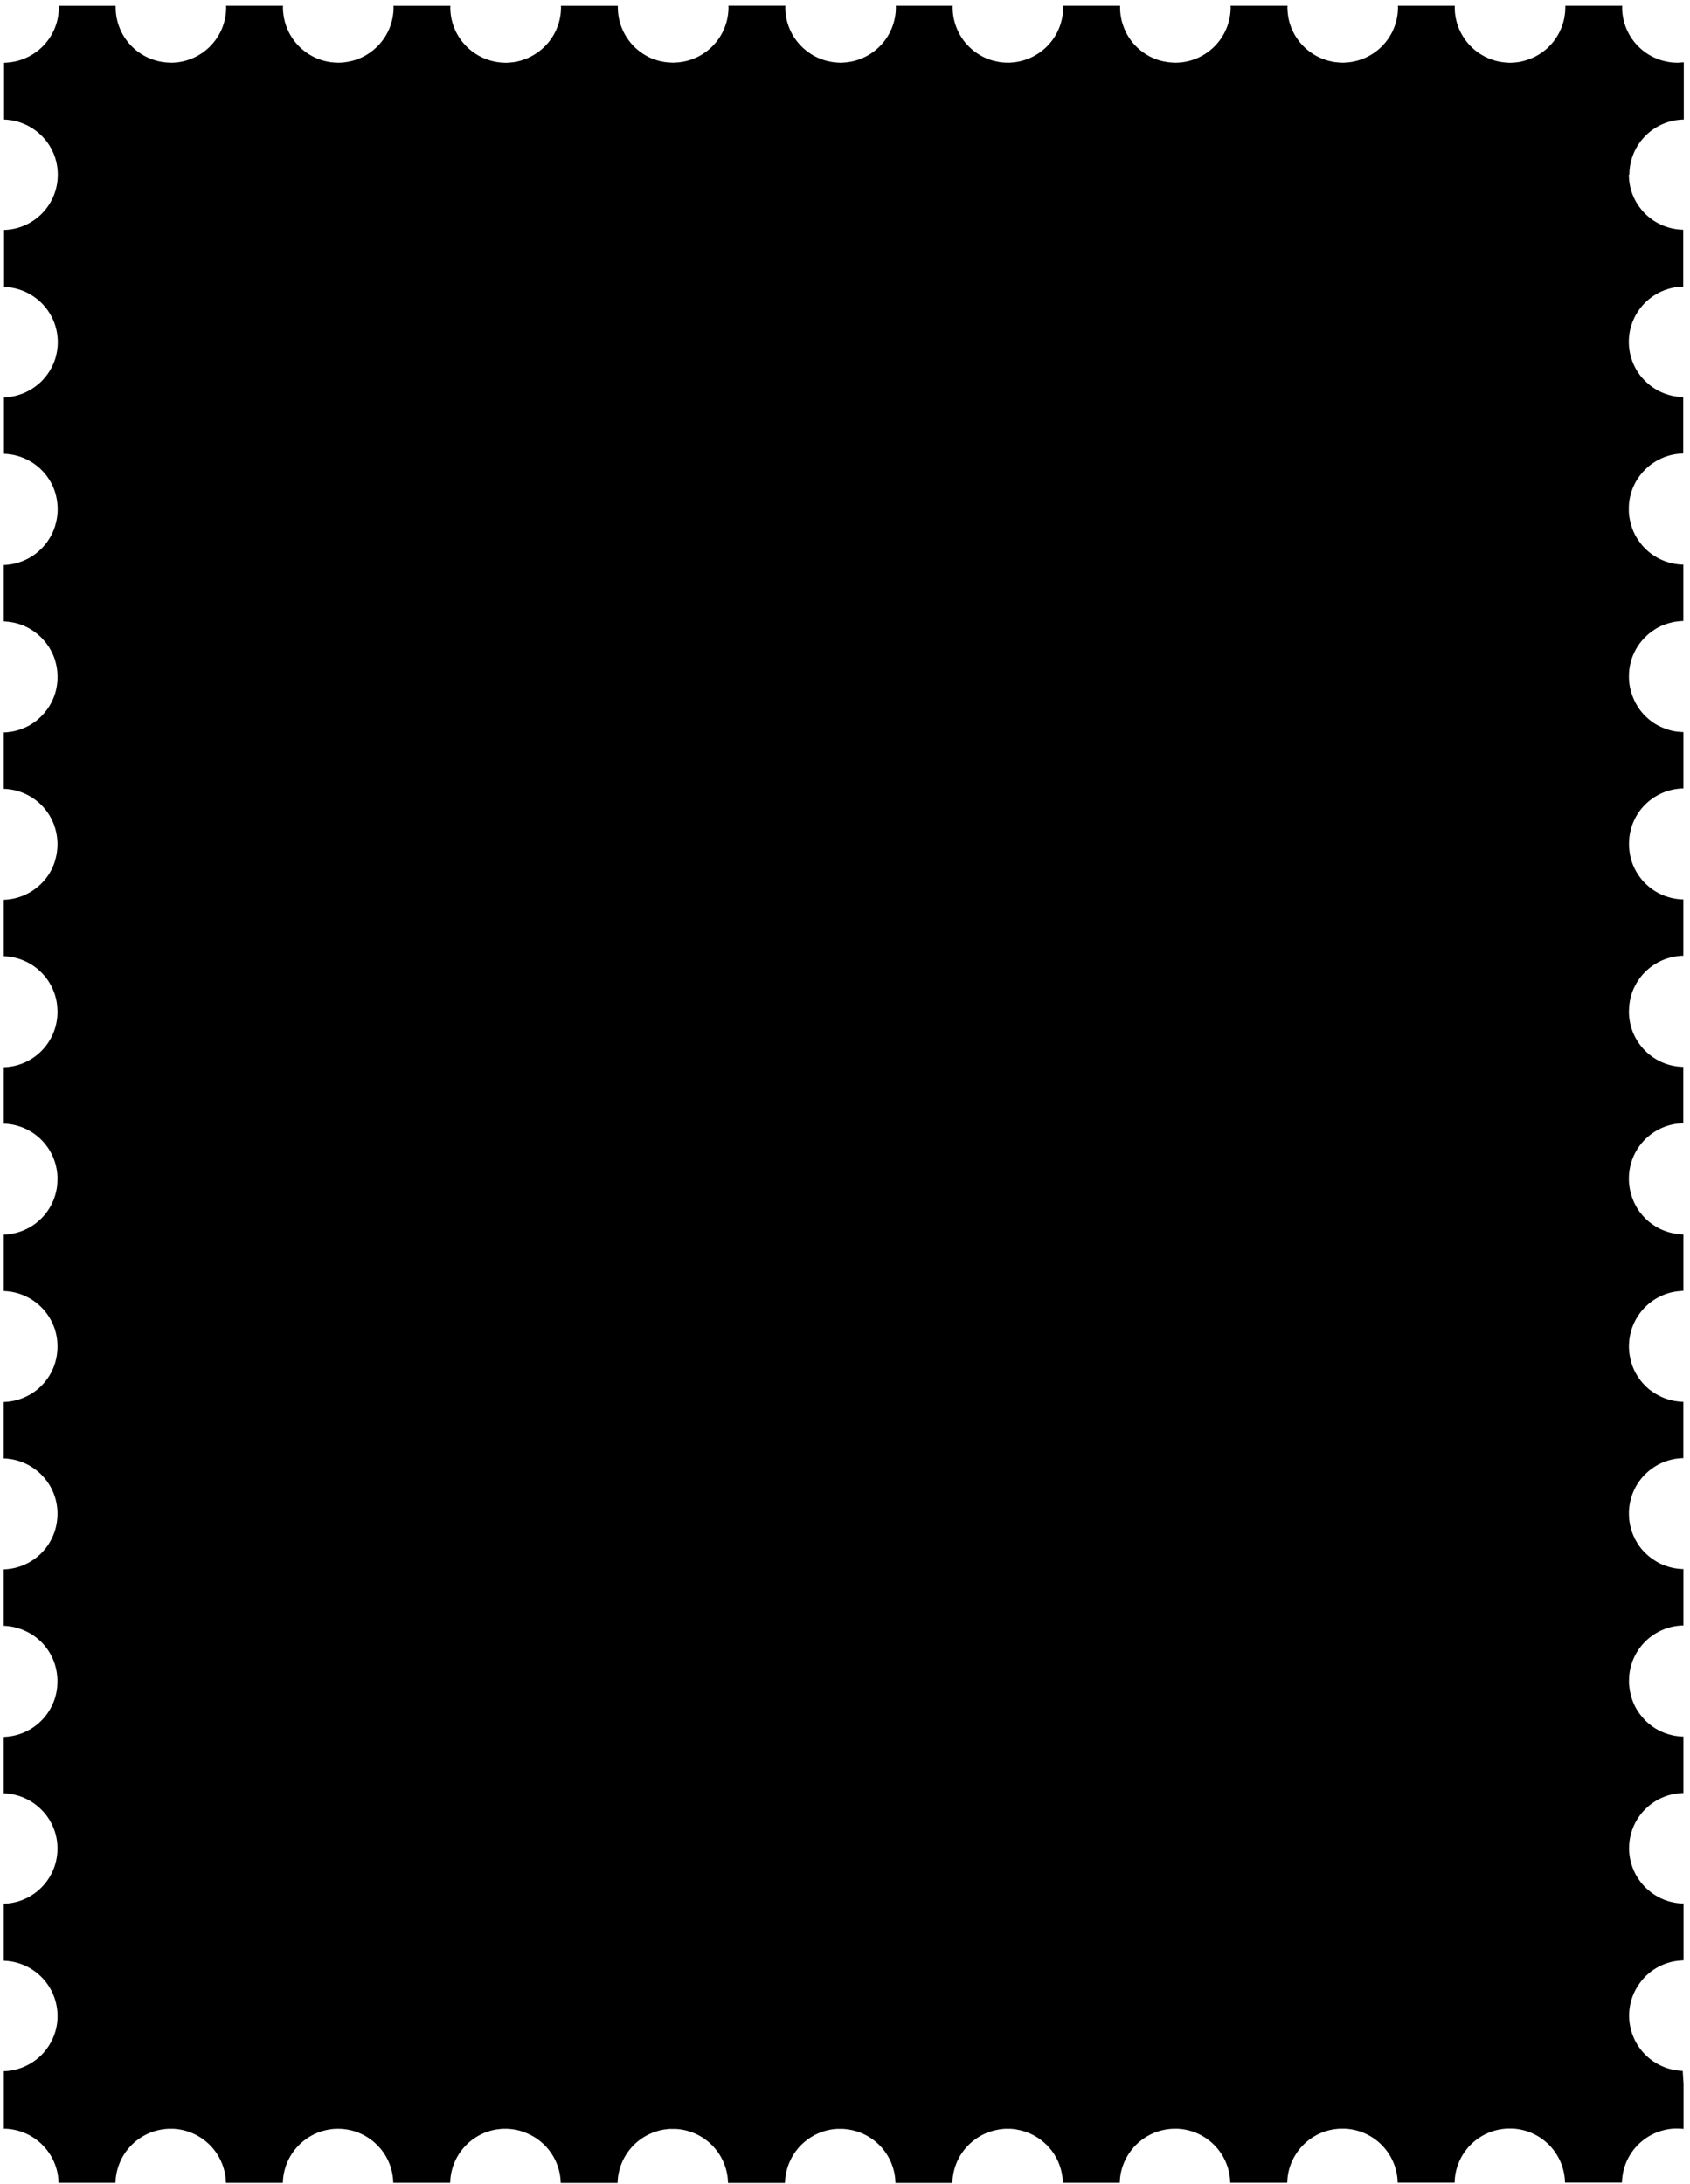 <svg
  xmlns="http://www.w3.org/2000/svg"
  width="161"
  height="208"
  fill="none"
  viewBox="0 0 161 208"
>
  <path
    fill="currentColor"
    d="M155.172 16.622c0 .086.006.177.011.257.023.45.097.895.228 1.31a5.264 5.264 0 0 0 4.947 3.688v5.42a5.27 5.27 0 0 0-5.186 5.266c0 .934.251 1.818.678 2.581.211.382.473.73.775 1.038a5.236 5.236 0 0 0 3.146 1.595c.194.029.388.04.587.046v5.368c-.171 0-.336.012-.501.029-.012.006-.023.006-.035.011-.171.017-.33.046-.496.08a5.457 5.457 0 0 0-.661.188c-.062.029-.125.046-.182.069a.2.2 0 0 1-.051.022c-.057.029-.109.046-.166.074-.057.029-.108.052-.165.08l-.137.069a4.152 4.152 0 0 0-.376.222c-.062.04-.119.074-.176.114-.063.045-.131.091-.188.142-.063.046-.126.092-.183.149a2.122 2.122 0 0 0-.176.153c-.057.052-.114.109-.171.166a4.425 4.425 0 0 0-.314.347 5.206 5.206 0 0 0-1.208 3.215v.296c0 .063 0 .12.006.177 0 .062.005.13.017.193 0 .063.011.126.017.183.011.057.017.12.028.176.012.08.029.16.046.234l.051.228c.017.057.029.108.046.165.023.063.04.126.057.188.017.057.04.114.057.171l.068.171a4.28 4.28 0 0 0 .171.37v.012c.04.08.086.16.131.24.006.01.012.017.017.028.04.068.08.131.126.194.057.085.108.17.171.25a5.144 5.144 0 0 0 .37.462c.006.012.017.017.023.023.034.04.068.074.102.108.052.052.097.097.149.143.005.011.017.017.022.022l.018.018c.017.017.034.028.045.045.08.074.165.148.251.211.08.063.159.125.245.182.051.04.103.074.16.109l.188.12c.102.062.205.119.313.17.69.354 1.476.553 2.302.57v5.369c-.171 0-.342.017-.507.034-.085.006-.171.023-.251.034-.068.006-.136.023-.199.034l-.291.069c-.079.023-.159.04-.239.068-.08.023-.154.051-.228.074-.074.029-.154.057-.228.086-.074.034-.148.062-.222.096a2.675 2.675 0 0 0-.217.109c-.074.04-.142.074-.211.12-.057.034-.108.062-.165.102-.091.063-.177.12-.268.188-.057.04-.108.074-.159.12-.126.097-.245.2-.365.319a5.21 5.21 0 0 0-1.636 3.807v.051c0 .405.046.792.137 1.169.017.085.04.165.063.245.023.08.045.16.074.239a1.693 1.693 0 0 0 .074.194c.006.017.011.04.023.057.028.09.068.176.108.268.097.216.211.433.342.638.063.103.131.2.199.302.046.063.092.131.149.188.045.068.097.125.153.182.046.063.103.126.16.177.051.057.108.108.165.165l.183.165c.057.052.119.103.182.149.046.04.097.08.148.114.023.022.052.04.074.057.057.04.109.08.166.114.051.04.108.068.165.097.057.04.12.074.182.102a1.3 1.3 0 0 0 .2.103c.057.028.114.057.171.08.342.153.701.273 1.077.353.154.034.308.057.461.074h.029c.165.017.336.029.507.034v5.369a5.28 5.28 0 0 0-4.405 2.496 5.262 5.262 0 0 0-.775 2.553c0 .074-.006.142-.006.21v.052c0 .063 0 .12.006.171a5.88 5.88 0 0 0 .136 1.06 5.268 5.268 0 0 0 5.038 4.03v5.362a5.279 5.279 0 0 0-5.02 3.955c-.08.337-.137.69-.154 1.049v.028c-.006.08-.012.154-.012.24v.051a5.254 5.254 0 0 0 1.761 3.927 5.22 5.22 0 0 0 3.42 1.333v5.369a5.265 5.265 0 0 0-5.181 5.043c0 .075-.005.143-.005.217v.051c0 .074 0 .149.005.223 0 .051 0 .102.012.159.005.091.017.183.028.268.012.097.029.194.046.291.034.182.074.364.131.541.057.205.131.405.211.593.051.131.114.256.176.376.035.063.063.125.097.182.137.24.291.468.468.678l.131.16c.045.051.091.103.142.154a4.632 4.632 0 0 0 .855.729c.057.046.125.08.182.126l.114.068.149.086c.119.068.245.131.37.182.063.029.125.051.188.08h.011c.063.028.132.051.194.074.063.023.131.045.2.068.068.023.136.04.205.057l.205.052c.068.017.142.028.211.039l.188.035c.017 0 .028 0 .04.005.063.012.12.017.182.023.017 0 .029 0 .046.006.137.011.273.017.41.023v5.368c-.068 0-.137 0-.205.017a5.206 5.206 0 0 0-2.964 1.112c-.45.353-.843.775-1.156 1.259a5.22 5.22 0 0 0-.855 2.616 4.354 4.354 0 0 0-.012.291v.022c0 .086 0 .177.012.268.005.16.022.314.045.473.017.097.029.194.052.285.011.052.017.097.028.148.051.217.108.434.188.639l.051.136c.035.086.075.171.109.257.04.091.085.182.136.268.052.097.109.199.171.29.006.018.018.029.023.035.057.096.126.188.188.279 0 0 .006.006.006.011.068.091.137.188.211.274.051.063.108.125.165.188.177.194.371.376.57.541.046.034.097.074.148.109.046.034.091.068.137.096.074.057.154.103.234.154.171.109.353.205.535.291.063.034.131.063.194.091.012.006.023.012.034.012.057.028.12.051.183.074a4.9 4.9 0 0 0 .706.211.91.91 0 0 0 .177.034c.068.017.143.028.211.034.051.011.103.017.154.023.171.023.342.034.518.034v5.368a5.257 5.257 0 0 0-3.476 1.385 5.189 5.189 0 0 0-1.425 2.172 5.223 5.223 0 0 0-.273 1.339v.011c-.006.063-.012.126-.012.188v.217a5.293 5.293 0 0 0 .536 2.302c0 .012.011.017.011.029.04.08.08.154.126.228l.068.119c.057.097.114.189.177.28a4.22 4.22 0 0 0 .484.604 5.273 5.273 0 0 0 .781.689c.063.046.131.086.194.131.319.217.667.399 1.026.53h.011a5.092 5.092 0 0 0 1.778.342v5.369a5.265 5.265 0 0 0-5.152 4.656 3.257 3.257 0 0 0-.028.41c0 .046 0 .092-.006.143V160.256c0 .057 0 .114.011.17 0 .057.006.109.018.166 0 .068.011.137.022.199.023.2.057.399.109.593.028.131.068.256.108.382.017.062.04.125.063.188.199.553.495 1.06.86 1.499.046.062.097.125.154.182.051.057.103.12.16.177.108.114.222.222.342.319.062.051.119.102.182.148.051.046.102.086.159.125a.203.203 0 0 0 .057.04c.057.04.114.08.171.114.063.046.126.086.188.12.018.006.029.017.046.023a13.305 13.305 0 0 0 .45.233l.04.018a.737.737 0 0 0 .131.051c.074.034.148.063.223.085.136.052.273.092.416.131l.199.052c.188.045.382.074.576.097.165.017.33.028.501.034v5.368c-.08 0-.165.006-.245.017a5.575 5.575 0 0 0-.821.114c-.21.046-.416.103-.615.177a5.265 5.265 0 0 0-3.499 4.958 5.277 5.277 0 0 0 2.376 4.394c.319.211.667.393 1.026.53h.011c.223.086.456.16.701.211.348.08.713.125 1.078.125v5.42a6.313 6.313 0 0 0-.736.063 5.217 5.217 0 0 0-2.644 1.231 4.926 4.926 0 0 0-.855.963 5.202 5.202 0 0 0-.952 3.003 5.273 5.273 0 0 0 5.107 5.266l.017.262c.023.32.04.639.063.952V202.765h-.023a.902.902 0 0 0-.183-.017 1.04 1.04 0 0 0-.136-.012c-.086 0-.177-.005-.268-.005h-.24a5.258 5.258 0 0 0-4.679 3.385 5.262 5.262 0 0 0-.313 1.339 3.436 3.436 0 0 0-.029.422h-5.425a5.261 5.261 0 0 0-4.764-5.129 1.79 1.79 0 0 0-.257-.017h-.245c-.137 0-.268 0-.399.011-.057.011-.125.011-.176.017a5.252 5.252 0 0 0-4.577 4.2 5.55 5.55 0 0 0-.097.929h-5.425a5.257 5.257 0 0 0-4.577-5.106 1.683 1.683 0 0 0-.25-.023c-.114-.017-.223-.017-.337-.017H127.646c-.149.011-.297.023-.445.04a5.255 5.255 0 0 0-3.704 2.319v.012c-.251.37-.445.769-.593 1.197a5.357 5.357 0 0 0-.274 1.584h-5.431a5.254 5.254 0 0 0-5.021-5.146h-.262a5.256 5.256 0 0 0-4.605 2.764 5.139 5.139 0 0 0-.632 2.388h-5.426a5.25 5.25 0 0 0-4.285-5.055 4.22 4.22 0 0 0-.736-.092h-.479c-.068 0-.125.006-.187.017-.069 0-.143.012-.211.023-.131.012-.263.04-.388.063a4.057 4.057 0 0 1-.205.046 5.161 5.161 0 0 0-1.84.843 5.232 5.232 0 0 0-2.188 4.166h-5.427a5.254 5.254 0 0 0-4.667-5.118c-.069-.011-.137-.017-.205-.023h-.012c-.057-.005-.108-.011-.165-.011H79.797c-.086 0-.166.011-.251.017-.166.017-.331.04-.485.069-.319.056-.627.148-.929.267a5.284 5.284 0 0 0-3.351 4.799h-5.425a5.26 5.26 0 0 0-5.015-5.146h-.446c-.107 0-.216.005-.324.023-.063.005-.114.017-.17.017-.32.039-.628.114-.924.211a5.263 5.263 0 0 0-3.642 4.895h-5.42a5.252 5.252 0 0 0-3.539-4.856c-.062-.028-.13-.045-.194-.068a.641.641 0 0 0-.09-.029c-.052-.017-.103-.034-.16-.045a5.746 5.746 0 0 0-.77-.137c-.05 0-.09-.006-.142-.011a2.901 2.901 0 0 0-.228-.012H47.882c-.166.012-.33.029-.502.052h-.017a5.252 5.252 0 0 0-4.474 5.095h-5.425a5.223 5.223 0 0 0-2-4.018 5.21 5.21 0 0 0-3.198-1.129h-.062c-.183 0-.365.006-.542.023-.074.012-.148.017-.222.034-.074.006-.148.023-.222.035a5.274 5.274 0 0 0-4.223 4.45c-.029.2-.046.405-.046.61h-5.426a5.167 5.167 0 0 0-.524-2.182 5.232 5.232 0 0 0-1.043-1.459 5.276 5.276 0 0 0-3.425-1.511h-.484c-.086 0-.171.012-.257.017a5.265 5.265 0 0 0-4.787 5.13H5.578a5.21 5.21 0 0 0-.382-1.87 5.216 5.216 0 0 0-1.009-1.59 5.24 5.24 0 0 0-3.46-1.681c-.045 0-.096-.006-.142-.011H.363v-5.477a5.268 5.268 0 0 0 5.01-4.183c.074-.348.108-.713.108-1.083a5.265 5.265 0 0 0-4.975-5.249c-.052 0-.097-.011-.149-.011v-5.426a5.25 5.25 0 0 0 5.118-5.254c0-.673-.12-1.317-.359-1.904a4.947 4.947 0 0 0-.593-1.111 3.87 3.87 0 0 0-.359-.456c-.005 0-.011-.011-.017-.017a5.272 5.272 0 0 0-3.795-1.773v-5.374a5.26 5.26 0 0 0 5.009-4.183c.074-.347.108-.712.108-1.077v-.148c0-.057 0-.108-.005-.165a1.7 1.7 0 0 0-.017-.24c-.012-.08-.018-.159-.029-.239a5.23 5.23 0 0 0-2.342-3.682 5.43 5.43 0 0 0-1.659-.706 5.06 5.06 0 0 0-1.065-.143v-5.374a5.258 5.258 0 0 0 5.1-4.81c.017-.148.023-.291.023-.439v-.057c0-.125 0-.245-.011-.359-.177-2.69-2.388-4.827-5.112-4.901v-5.38c.05 0 .096 0 .148-.006a5.255 5.255 0 0 0 3.63-1.732 5.222 5.222 0 0 0 1.322-3.049c.012-.086.017-.171.017-.257.006-.068.006-.142.006-.211v-.051c0-.872-.21-1.698-.587-2.416a5.256 5.256 0 0 0-.832-1.18 5.288 5.288 0 0 0-3.699-1.664v-5.374a5.258 5.258 0 0 0 5.027-4.275c.045-.227.074-.467.08-.706.005-.091.011-.183.011-.279v-.177c0-.057 0-.114-.006-.171a5.258 5.258 0 0 0-5.112-4.958v-5.374a5.256 5.256 0 0 0 5.118-5.244v-.017c0-.108 0-.216-.011-.325a4.963 4.963 0 0 0-.137-.968 5.263 5.263 0 0 0-4.97-4.018V85.7a5.273 5.273 0 0 0 3.55-1.516c.383-.37.713-.804.964-1.283a5.64 5.64 0 0 0 .194-.421c.034-.075.062-.148.085-.217.029-.074.057-.148.074-.222a2.66 2.66 0 0 0 .063-.228c.023-.074.04-.154.057-.228.051-.217.085-.439.103-.667a1.13 1.13 0 0 0 .017-.2c.005-.09.011-.182.011-.273 0-.091 0-.177-.006-.262 0-.091-.011-.177-.017-.257a5.254 5.254 0 0 0-5.095-4.792V69.76c.126 0 .251-.011.37-.023l.365-.05c.16-.023.314-.058.473-.103.08-.017.154-.04.228-.063.075-.023.154-.051.223-.074l.222-.086c.074-.034.148-.062.217-.097.074-.034.142-.068.21-.102.069-.04.137-.074.206-.114.068-.04.136-.08.199-.125.068-.04.131-.086.194-.132.057-.04.12-.085.176-.13 0 0 .006 0 .012-.006.051-.04.102-.08.148-.126a.044.044 0 0 0 .023-.022c.051-.046.102-.086.154-.137.051-.046.108-.097.16-.154.05-.051.102-.103.153-.16.051-.057.097-.108.143-.165a5.17 5.17 0 0 0 1.22-2.872l.016-.166c.006-.056.012-.108.012-.165v-.24c0-.067 0-.136-.006-.204a5.224 5.224 0 0 0-.33-1.642 3.28 3.28 0 0 0-.189-.438 5.49 5.49 0 0 0-.347-.616s-.006 0-.006-.006a4.35 4.35 0 0 0-.28-.382c-.096-.125-.204-.239-.313-.353a1.131 1.131 0 0 0-.165-.165 2.348 2.348 0 0 0-.177-.16c-.057-.057-.12-.102-.182-.148a2.144 2.144 0 0 0-.177-.142c-.074-.052-.148-.103-.216-.148-.063-.04-.126-.08-.188-.114a1.911 1.911 0 0 0-.205-.12 2.443 2.443 0 0 0-.211-.108 6.523 6.523 0 0 0-.217-.097c-.068-.034-.142-.057-.216-.086a5.303 5.303 0 0 0-.667-.2 3.116 3.116 0 0 0-.245-.045 1.285 1.285 0 0 0-.205-.034 2.775 2.775 0 0 0-.314-.034 2.047 2.047 0 0 0-.268-.017v-5.375a5.12 5.12 0 0 0 1.112-.154 5.241 5.241 0 0 0 2.24-1.18c.068-.062.142-.125.204-.193.052-.045.092-.091.137-.142l.017-.018c.006 0 .012-.01.012-.01a.61.61 0 0 0 .08-.092c.034-.034.068-.074.096-.108.046-.052.086-.103.126-.154.074-.091.142-.183.205-.285.034-.052.068-.103.103-.16 0-.005.005-.011.01-.017.035-.057.07-.108.104-.17 0-.007.005-.012.01-.018.035-.057.064-.108.092-.17.034-.064.063-.126.091-.189 0-.006 0-.011.006-.017l.051-.108c.017-.04.034-.074.046-.114.034-.074.063-.154.085-.234a.278.278 0 0 0 .023-.063c.023-.062.046-.125.057-.188.012-.023.017-.051.023-.074v-.017c.017-.051.034-.102.046-.16l.034-.142c.011-.04.017-.086.028-.131.012-.057.017-.114.029-.171a.574.574 0 0 0 .017-.142c0-.012.006-.023.006-.035.01-.062.017-.13.022-.194.012-.074.012-.16.017-.239.006-.057.006-.125.006-.182 0-.091 0-.183-.006-.268 0-.08-.011-.171-.017-.256a5.335 5.335 0 0 0-.364-1.534 5.265 5.265 0 0 0-4.73-3.26v-5.374a5.233 5.233 0 0 0 1.698-.336c.057-.017.108-.04.165-.063a5.273 5.273 0 0 0 2.832-2.776c.171-.38.291-.797.36-1.224a4.74 4.74 0 0 0 .074-.86c0-2.862-2.274-5.181-5.118-5.267V21.9a5.248 5.248 0 0 0 5.118-5.255c0-.707-.137-1.385-.388-1.994a5.28 5.28 0 0 0-4.73-3.266V5.977c.08 0 .154 0 .233-.012.08-.006.171-.011.257-.023A5.273 5.273 0 0 0 5.606.7c0-.045-.011-.097-.011-.148h5.425V.7a5.261 5.261 0 0 0 5.044 5.26c.074.006.154.012.222.012h.046A5.27 5.27 0 0 0 21.546.699c0-.045-.011-.097-.011-.148h5.431c0 .051-.011.097-.011.148 0 .268.023.525.062.781a5.26 5.26 0 0 0 4.924 4.48c.092.005.189.01.285.01h.023c.086 0 .171 0 .257-.01.057 0 .114-.006.17-.012l.177-.017c.086-.017.171-.028.262-.04.086-.017.177-.034.257-.051a5.116 5.116 0 0 0 1.425-.542 5.382 5.382 0 0 0 1.236-.963A5.244 5.244 0 0 0 37.493.7c0-.045-.006-.097-.006-.148h5.425c0 .051-.011.097-.011.148 0 2.73 2.068 4.97 4.73 5.243.063.012.131.012.194.018.034 0 .068.005.102.005.08.006.16.012.245.012.086 0 .166 0 .257-.012a1.3 1.3 0 0 0 .256-.023h.029a4.52 4.52 0 0 0 .792-.142 5.256 5.256 0 0 0 1.453-.633A5.265 5.265 0 0 0 53.444.7c0-.045-.012-.097-.012-.148h5.426V.7a5.284 5.284 0 0 0 2.98 4.753c.12.057.24.12.365.16.063.028.126.051.194.068.091.034.183.063.28.086.125.04.25.068.381.09.091.018.183.035.28.052.073.006.148.017.216.023h.034c.086.011.171.017.262.023h.012c.08.006.16.011.245.011h.023c.085 0 .176 0 .256-.011a5.268 5.268 0 0 0 5.015-5.26c0-.046-.011-.097-.011-.149h5.431c0 .052-.011.097-.011.149 0 1.806.906 3.396 2.296 4.348.342.24.718.433 1.117.581.251.097.508.171.775.228.012 0 .023.006.035.006.12.023.245.051.37.063.142.017.285.034.433.04.08.005.165.01.245.01.08 0 .165 0 .245-.01A5.273 5.273 0 0 0 85.347.7c0-.046-.011-.098-.011-.149h5.425c0 .051-.005.097-.005.148 0 1.151.376 2.223.997 3.095.256.347.547.661.872.935a5.28 5.28 0 0 0 1.71.968h.017c.108.04.228.074.342.103h.011c.034.006.074.017.108.023.091.023.194.045.29.062.012.006.018.006.03.012.136.017.267.04.404.051.08 0 .154.012.24.012.08.005.159.01.239.01.08 0 .165 0 .25-.01A5.272 5.272 0 0 0 101.283.7V.55h5.425V.7c0 .587.091 1.146.274 1.676.142.433.336.843.587 1.22a5.222 5.222 0 0 0 3.026 2.194c.011 0 .023 0 .034.005h.012c.142.046.29.069.444.091.074.018.148.029.228.04l.2.017c.074.012.142.012.216.018.074.005.148.01.217.01h.022A5.274 5.274 0 0 0 117.239.7c0-.046-.011-.098-.011-.149h5.431c0 .051-.012.097-.012.148 0 .091 0 .188.012.285.028.502.12.986.279 1.442a5.273 5.273 0 0 0 3.562 3.345c.034.012.063.018.091.023.063.017.131.034.194.046.08.017.16.04.245.051.08.017.16.023.245.034.068.006.143.012.211.023.063 0 .125.006.182.012.086.005.166.01.245.01.069 0 .143 0 .211-.01A5.263 5.263 0 0 0 133.179.7c0-.046-.005-.098-.011-.149h5.425c0 .051-.005.097-.005.148 0 .211.011.416.034.621a5.272 5.272 0 0 0 4.981 4.645c.08.006.165.012.251.012.153 0 .307-.012.461-.023.012 0 .023-.006.029-.006.256-.023.513-.063.758-.131a5.245 5.245 0 0 0 3.522-2.89c.319-.672.496-1.43.496-2.228V.551h5.425c0 .051-.011.097-.011.148a5.269 5.269 0 0 0 3.653 5.015c.028.006.051.018.074.023.091.034.182.052.279.074.131.035.262.063.399.086.08.017.171.028.256.04.2.022.405.034.61.034.074 0 .148 0 .223-.011h.039c.057 0 .12-.012.177-.018h.125c.018 0 .029 0 .04-.005v5.448h-.051a5.263 5.263 0 0 0-5.135 5.26l-.051-.023Z"
  />
  <path
    fill="currentColor"
    d="M69.696 185.432h1.384v-1.947h-.011a1.133 1.133 0 0 1-.4.36c-.168.096-.394.18-.664.259l-.185-.698c.31-.079.574-.185.787-.309.214-.124.389-.287.524-.495h.894v2.824h1.03v.636H69.69v-.636l.006.006Zm5.053.636a3.292 3.292 0 0 1-.726-.27 2.066 2.066 0 0 1-.529-.405l.462-.535c.112.146.247.27.41.377.164.101.355.18.563.231.208.05.433.079.675.079.254 0 .484-.04.676-.124.191-.085.349-.203.456-.36a.984.984 0 0 0 .163-.569 1.51 1.51 0 0 1-.53.315c-.185.068-.427.096-.714.096-.36 0-.68-.051-.95-.146a1.42 1.42 0 0 1-.626-.411.927.927 0 0 1-.213-.613.93.93 0 0 1 .253-.636c.169-.186.4-.332.692-.434.293-.101.63-.152 1.002-.152.416 0 .77.057 1.063.175.293.112.523.293.681.529.158.236.242.54.242.911 0 .445-.079.816-.242 1.12a1.585 1.585 0 0 1-.731.692c-.321.158-.72.237-1.188.237-.326 0-.624-.034-.895-.101l.006-.006Zm1.61-1.795a.892.892 0 0 0 .365-.214.42.42 0 0 0 .13-.315.466.466 0 0 0-.13-.321.818.818 0 0 0-.371-.219 1.75 1.75 0 0 0-.54-.079 1.58 1.58 0 0 0-.518.079.795.795 0 0 0-.355.225.467.467 0 0 0-.123.32c0 .119.045.22.129.31a.87.87 0 0 0 .36.214c.152.05.332.079.523.079.192 0 .378-.029.53-.079Zm3.145 1.761c-.304-.084-.535-.202-.709-.36a.738.738 0 0 1-.253-.557c0-.152.04-.287.118-.411a.953.953 0 0 1 .326-.309 1.45 1.45 0 0 1 .484-.175 1.418 1.418 0 0 1-.371-.174.762.762 0 0 1-.242-.265.696.696 0 0 1-.084-.337c0-.197.073-.366.225-.507.152-.141.36-.247.624-.321a3.43 3.43 0 0 1 .912-.112c.343 0 .653.039.923.112.27.074.478.186.624.327.147.14.225.309.225.512a.677.677 0 0 1-.084.332.844.844 0 0 1-.23.264 1.085 1.085 0 0 1-.35.175c.175.034.333.095.462.174a.893.893 0 0 1 .31.304.76.76 0 0 1 .106.4.757.757 0 0 1-.253.574c-.169.157-.405.281-.709.36a3.886 3.886 0 0 1-1.035.124c-.389 0-.732-.045-1.03-.124l.011-.006Zm1.548-.506a.874.874 0 0 0 .354-.186.361.361 0 0 0 .124-.276.371.371 0 0 0-.124-.281.874.874 0 0 0-.354-.186 1.833 1.833 0 0 0-.518-.067c-.191 0-.36.022-.518.067a.838.838 0 0 0-.354.186.373.373 0 0 0-.13.27c0 .113.045.203.13.287a.818.818 0 0 0 .354.186c.152.045.321.067.518.067s.366-.022.518-.067Zm-.074-1.559a.713.713 0 0 0 .304-.169.347.347 0 0 0 .107-.259c0-.101-.04-.18-.112-.253a.707.707 0 0 0-.304-.163 1.49 1.49 0 0 0-.44-.056c-.174 0-.32.016-.45.056a.707.707 0 0 0-.303.163.351.351 0 0 0-.113.253c0 .096.04.186.113.259.073.073.174.13.304.169.13.039.281.056.444.056.163 0 .315-.022.445-.056h.005Zm3.405 2.105a3.245 3.245 0 0 1-.726-.271 2.043 2.043 0 0 1-.529-.405l.462-.534c.112.146.247.27.41.377.163.101.355.18.563.23.208.051.433.079.675.079.254 0 .484-.039.676-.124a1.04 1.04 0 0 0 .455-.36.979.979 0 0 0 .164-.568 1.524 1.524 0 0 1-.53.315c-.185.068-.427.096-.714.096-.36 0-.681-.051-.951-.147a1.41 1.41 0 0 1-.625-.41.93.93 0 0 1-.213-.614c0-.231.084-.45.253-.636.168-.185.4-.332.692-.433.293-.101.63-.152 1.002-.152.416 0 .77.056 1.063.175.293.112.523.292.681.529.157.236.242.54.242.911 0 .445-.079.816-.242 1.12a1.585 1.585 0 0 1-.732.692c-.32.158-.72.236-1.187.236-.326 0-.625-.033-.895-.101l.006-.005Zm1.61-1.796a.88.88 0 0 0 .365-.213c.09-.09.13-.192.13-.316a.464.464 0 0 0-.13-.32.827.827 0 0 0-.371-.22 1.78 1.78 0 0 0-.54-.079c-.203 0-.366.029-.518.079a.812.812 0 0 0-.355.225.471.471 0 0 0-.123.321c0 .118.045.22.129.31s.208.163.36.213c.152.051.332.079.523.079.192 0 .377-.028.53-.079ZM53.713 35.612h1.267l1.378 2.622 1.373-2.622h1.278v3.46h-.9v-2.48h-.012l-1.289 2.48h-.877l-1.317-2.48h-.012v2.48h-.9v-3.46h.011Zm6.18 0h.939v3.46h-.94v-3.46Zm2.897 3.337c-.371-.146-.658-.355-.855-.63a1.61 1.61 0 0 1-.304-.98c0-.376.096-.697.287-.967.191-.27.461-.484.805-.636.343-.152.748-.225 1.215-.225.343 0 .658.05.946.146.286.096.528.236.725.417.197.18.338.393.422.635l-.85.214a.94.94 0 0 0-.247-.377 1.117 1.117 0 0 0-.422-.247 1.575 1.575 0 0 0-.551-.09c-.282 0-.524.044-.732.14a1.09 1.09 0 0 0-.484.394 1.064 1.064 0 0 0-.169.602c0 .23.062.428.192.602.123.175.303.304.534.394.231.09.501.135.81.135.231 0 .445-.033.642-.095a1.27 1.27 0 0 0 .484-.276.941.941 0 0 0 .264-.416l.873.174c-.073.27-.214.5-.422.703a2.03 2.03 0 0 1-.794.456c-.32.107-.675.158-1.058.158-.5 0-.934-.074-1.305-.22l-.006-.011Zm4.31-3.337h.946v1.311h2.273v-1.311h.946v3.46h-.946v-1.474h-2.273v1.475h-.945v-3.461Zm5.037 0h3.528v.63H73.05v.777h2.42v.563h-2.42v.85h2.661v.635h-3.579v-3.46l.006.005Zm4.3 0h.945v2.746h2.144v.715h-3.09v-3.461Zm6.437 3.337a1.841 1.841 0 0 1-.81-.63 1.567 1.567 0 0 1-.287-.929c0-.365.1-.692.303-.973a1.94 1.94 0 0 1 .85-.659 3.104 3.104 0 0 1 1.244-.236 3.2 3.2 0 0 1 .945.135c.287.09.53.214.726.377.197.163.32.343.377.552l-.872.185a.673.673 0 0 0-.23-.298 1.134 1.134 0 0 0-.423-.203 1.747 1.747 0 0 0-.518-.073c-.281 0-.534.05-.748.152-.22.102-.388.242-.512.417a1.023 1.023 0 0 0-.186.607c0 .231.068.428.203.602.135.175.32.31.557.411.236.102.512.147.821.147.26 0 .49-.04.704-.119.214-.078.388-.18.517-.31a.684.684 0 0 0 .209-.444h-2.229v-.534h3.14v1.964h-.754l-.056-.62a1.643 1.643 0 0 1-.445.383 2.26 2.26 0 0 1-.607.248 2.97 2.97 0 0 1-.72.084 2.93 2.93 0 0 1-1.182-.225l-.017-.011Zm4.575-3.337h.94v3.46h-.94v-3.46Zm4.282 3.421c-.281-.09-.5-.225-.675-.4a1.09 1.09 0 0 1-.31-.607l.918-.191c.016.14.067.264.163.371a.886.886 0 0 0 .354.242c.147.056.316.085.507.085s.349-.023.49-.074a.666.666 0 0 0 .32-.208.49.49 0 0 0 .113-.315.538.538 0 0 0-.107-.338.628.628 0 0 0-.304-.219 1.312 1.312 0 0 0-.467-.073c-.163 0-.31.022-.45.073a.826.826 0 0 0-.321.18l-.749-.124.107-1.823h2.746v.608h-1.963l-.046.748c.113-.073.248-.124.411-.163.163-.04.327-.056.49-.056.32 0 .602.05.838.146.237.096.422.236.552.41.13.175.197.39.197.631 0 .242-.079.473-.231.658a1.411 1.411 0 0 1-.653.428 2.954 2.954 0 0 1-1.001.152c-.355 0-.67-.045-.946-.14h.017Zm6.623-3.308c.321.14.586.332.788.585l-.422.5a1.868 1.868 0 0 0-.371-.36 1.53 1.53 0 0 0-.462-.225 2.065 2.065 0 0 0-.58-.078c-.236 0-.433.045-.607.129a.9.9 0 0 0-.394.371 1.1 1.1 0 0 0-.14.552c.174-.146.348-.248.534-.315.186-.062.428-.096.726-.096.354 0 .67.05.945.14.276.09.479.232.625.412a.958.958 0 0 1-.04 1.249c-.168.186-.399.332-.697.433a3.235 3.235 0 0 1-1.036.152c-.388 0-.743-.056-1.035-.169a1.395 1.395 0 0 1-.675-.534c-.158-.242-.237-.546-.237-.906 0-.434.073-.8.209-1.103a1.47 1.47 0 0 1 .641-.704c.293-.163.664-.247 1.109-.247.444 0 .799.067 1.12.208v.006Zm-1.637 1.682a.853.853 0 0 0-.366.214.426.426 0 0 0-.13.31c0 .118.046.23.136.326.09.096.214.174.371.225.158.056.338.079.54.079.192 0 .366-.028.518-.085a.82.82 0 0 0 .355-.225.45.45 0 0 0 .123-.32.443.443 0 0 0-.129-.316.93.93 0 0 0-.36-.214 1.537 1.537 0 0 0-.53-.078c-.196 0-.37.022-.528.073v.011Zm4.085 1.626a1.633 1.633 0 0 1-.675-.4 1.09 1.09 0 0 1-.31-.607l.918-.191c.017.14.067.264.163.371a.888.888 0 0 0 .354.242c.147.056.316.085.507.085s.349-.023.489-.074a.664.664 0 0 0 .321-.208.492.492 0 0 0 .113-.315.539.539 0 0 0-.107-.338.631.631 0 0 0-.304-.219 1.312 1.312 0 0 0-.467-.073c-.163 0-.31.022-.45.073a.827.827 0 0 0-.321.18l-.748-.124.106-1.823h2.747v.608h-1.964l-.045.748c.112-.073.247-.124.41-.163.164-.04.327-.056.49-.056.321 0 .602.05.838.146.237.096.423.236.552.41.129.175.197.39.197.631 0 .242-.079.473-.231.658a1.41 1.41 0 0 1-.653.428 2.95 2.95 0 0 1-1.001.152c-.355 0-.67-.045-.946-.14h.017ZM59.617 96.775c-2.836-1.222-5.047-2.943-6.623-5.172-1.575-2.228-2.369-4.76-2.369-7.597 0-2.993.827-5.655 2.487-7.973 1.655-2.319 3.973-4.125 6.944-5.408 2.972-1.289 6.365-1.93 10.186-1.93 2.785 0 5.357.365 7.715 1.091 2.357.732 4.338 1.756 5.925 3.084 1.593 1.328 2.611 2.825 3.061 4.496l-7.157 1.514c-.321-.9-.951-1.71-1.891-2.425-.94-.715-2.088-1.272-3.438-1.672-1.351-.4-2.758-.596-4.215-.596-2.308 0-4.356.41-6.145 1.232-1.79.822-3.19 1.959-4.198 3.4-1.008 1.445-1.514 3.11-1.514 4.99 0 1.88.552 3.495 1.649 4.913 1.097 1.418 2.628 2.532 4.575 3.343 1.947.81 4.198 1.215 6.741 1.215 2.094 0 4.018-.32 5.768-.957 1.75-.635 3.157-1.485 4.215-2.543 1.058-1.058 1.632-2.28 1.71-3.658h-18.26v-4.378h25.7v23.584h-5.65l-.99-12.566h-.04c-.956 1.193-2.166 2.234-3.64 3.123-1.475.89-3.135 1.565-4.992 2.032-1.857.461-3.82.698-5.886.698-3.607 0-6.831-.608-9.668-1.83v-.01Zm35.047-27.287h7.676V97.81h-7.676V69.488Zm12.453 0h22.717c2.071 0 3.861.32 5.369.957 1.513.636 2.678 1.553 3.5 2.746.821 1.193 1.232 2.572 1.232 4.136 0 .9-.18 1.755-.534 2.566a5.856 5.856 0 0 1-1.554 2.088 6.782 6.782 0 0 1-2.329 1.31v.119c1.592.371 2.864 1.154 3.821 2.347.956 1.192 1.429 2.6 1.429 4.214 0 1.615-.433 2.91-1.294 4.12s-2.077 2.127-3.641 2.762c-1.564.636-3.41.957-5.532.957h-23.19V69.488h.006Zm20.528 11.654c.901 0 1.705-.14 2.409-.416.703-.276 1.238-.681 1.609-1.216.372-.529.557-1.142.557-1.829 0-1.035-.416-1.873-1.255-2.526-.832-.647-1.958-.974-3.359-.974h-12.768v6.961h12.807Zm.276 11.936c1.007 0 1.896-.147 2.667-.44.771-.292 1.373-.737 1.812-1.333a3.307 3.307 0 0 0 .659-2.009c0-1.142-.479-2.054-1.43-2.746-.956-.692-2.189-1.035-3.697-1.035h-13.089v7.557h13.089l-.011.006Zm-84.127 36.796c-.85-.371-1.554-.866-2.11-1.491a20.898 20.898 0 0 1-1.633-2.088l-2.15-4.215c-.506-.849-1.153-1.513-1.946-1.986a4.927 4.927 0 0 0-2.583-.715h-5.2v10.264h-7.754v-28.322h18.604c2.386 0 4.417.349 6.088 1.053 1.672.703 2.966 1.705 3.877 3.005.918 1.3 1.374 2.853 1.374 4.653 0 1.407-.338 2.668-1.013 3.782-.676 1.114-1.627 2.037-2.842 2.763-1.221.731-2.679 1.199-4.378 1.412v.04c.529.292 1.03.658 1.491 1.091.462.439.855.963 1.176 1.57l2.11 3.821c.293.422.597.754.918.996.32.237.703.361 1.153.361.372 0 .777-.136 1.216-.4a3.24 3.24 0 0 0 1.052-.996l1.79 3.382c-.715.793-1.65 1.424-2.803 1.891-1.153.461-2.313.697-3.483.697s-2.093-.185-2.943-.557l-.011-.011Zm-6.764-15.357c1.164 0 2.166-.157 3.005-.478.832-.321 1.474-.782 1.907-1.39.44-.608.659-1.35.659-2.228 0-.822-.22-1.536-.659-2.15-.439-.608-1.075-1.092-1.907-1.452-.833-.36-1.824-.534-2.966-.534h-8.942v8.232h8.903Zm31.822-13.207h8.953l14.242 28.322h-8.035l-2.746-5.61H65.154l-2.747 5.61h-8.075l14.519-28.322Zm10.54 17.861-6.129-12.689h-.078l-6.128 12.689h12.335Zm15.553-17.861h7.715v22.475h17.54v5.847H94.94V101.31h.005Zm-54.91 37.511H28.06v-5.689h31.664v5.689H47.79v22.633h-7.754v-22.633Zm28.997-5.689h8.953l14.242 28.322h-8.035l-2.746-5.61H65.334l-2.746 5.61h-8.075l14.518-28.322Zm10.54 17.861-6.128-12.689h-.08l-6.127 12.689h12.335Zm42.322 10.703c-.849-.371-1.553-.866-2.11-1.491a20.913 20.913 0 0 1-1.632-2.088l-2.15-4.214c-.506-.85-1.153-1.514-1.947-1.987a4.926 4.926 0 0 0-2.582-.715h-9.15v10.265h-7.755v-28.322h22.554c2.386 0 4.418.354 6.089 1.052 1.671.703 2.966 1.705 3.877 3.005.917 1.3 1.373 2.853 1.373 4.654 0 1.406-.337 2.667-1.013 3.781-.675 1.114-1.626 2.037-2.841 2.763-1.222.732-2.679 1.199-4.378 1.412v.04a7.452 7.452 0 0 1 1.491 1.092c.461.438.855.962 1.176 1.57l2.11 3.82c.293.423.597.755.917.997.321.236.704.36 1.154.36.371 0 .776-.135 1.215-.4a3.247 3.247 0 0 0 1.053-.996l1.789 3.382c-.714.794-1.649 1.424-2.802 1.891-1.154.461-2.313.698-3.483.698-1.171 0-2.094-.186-2.944-.557l-.011-.012Zm-6.764-15.357c1.165 0 2.167-.157 3.005-.478.833-.321 1.475-.782 1.908-1.39.439-.608.658-1.35.658-2.228 0-.822-.219-1.536-.658-2.15-.439-.608-1.075-1.091-1.908-1.452-.833-.36-1.823-.534-2.965-.534h-12.887v8.232h12.847Z"
  />
  <path
    fill="currentColor"
    d="M78.199 163.874c.045-.034.118-.096.22-.175.1-.084.219-.236.354-.455.135-.225.287-.546.45-.968.163-.422.332-.996.512-1.722.096-.388.214-.878.371-1.48.152-.597.321-1.238.501-1.919s.366-1.379.552-2.105c.185-.72.371-1.406.545-2.059.175-.653.333-1.238.473-1.767.14-.529.253-.94.332-1.233a6.5 6.5 0 0 0-.653.473c-.185.152-.388.327-.596.518a10.27 10.27 0 0 0-.613.608 1.563 1.563 0 0 1-.355-.422c-.045-.074-.09-.147-.124-.231a1.522 1.522 0 0 1-.107-.546c0-.186.147-.383.44-.58.151-.107.382-.258.691-.455.31-.197.693-.394 1.154-.591a9.61 9.61 0 0 1 1.598-.501 8.968 8.968 0 0 1 2.02-.208c.737 0 1.334.146 1.784.439.45.292.8.652 1.036 1.074.242.422.393.867.467 1.34.067.467.09.878.05 1.232-.073.658-.281 1.345-.636 2.06a7.218 7.218 0 0 1-1.457 1.98c-.619.603-1.379 1.115-2.268 1.537-.889.422-1.913.664-3.061.72-.096.445-.186.9-.281 1.373a45.33 45.33 0 0 1-.299 1.379c-.107.45-.214.872-.326 1.266a9.203 9.203 0 0 1-.343 1.013c-.118.304-.27.546-.456.731-.186.18-.49.27-.895.27-.208 0-.405-.05-.59-.157a1.908 1.908 0 0 1-.501-.439h.01Zm4.17-8.019c-.034.186-.08.433-.13.732-.05.298-.112.635-.186 1.012.316-.045.67-.129 1.053-.253a6.634 6.634 0 0 0 1.159-.501 7.454 7.454 0 0 0 1.137-.765c.371-.298.709-.647 1.013-1.035.303-.394.557-.839.765-1.34.202-.5.337-1.052.394-1.66.056-.585.028-1.074-.096-1.468a2.39 2.39 0 0 0-.534-.951 2.001 2.001 0 0 0-.81-.512 2.857 2.857 0 0 0-.918-.152c-.31 0-.58.039-.861.123a6.427 6.427 0 0 0-.844.316.301.301 0 0 1 .124.09.597.597 0 0 1 .157.298 313.17 313.17 0 0 0-.692 2.847c-.18.76-.326 1.385-.433 1.863-.13.563-.23 1.013-.299 1.356ZM97.375 157.701a12.845 12.845 0 0 1-1.198 1.503c-.445.489-.918.922-1.418 1.299-.501.383-1.008.687-1.531.923a3.661 3.661 0 0 1-1.52.349c-.258 0-.534-.062-.832-.185a2.362 2.362 0 0 1-.816-.574 2.768 2.768 0 0 1-.591-1.002c-.146-.411-.191-.906-.13-1.497.046-.478.198-.985.45-1.519a6.827 6.827 0 0 1 .935-1.469 5.393 5.393 0 0 1 1.25-1.109c.46-.292.928-.439 1.395-.439.467 0 .765.113.968.332.197.226.287.501.264.828a2.429 2.429 0 0 1-.31 1.001c-.168.304-.37.58-.607.828a6.436 6.436 0 0 1-.749.669c-.264.197-.512.383-.748.546-.259.174-.507.343-.737.501-.237.157-.44.304-.614.433.012.293.062.54.158.737.096.197.208.36.349.484.14.124.304.208.484.265.18.05.365.078.551.078.4 0 .816-.123 1.25-.377a8.928 8.928 0 0 0 1.277-.911c.416-.36.805-.732 1.16-1.114.36-.389.652-.721.888-1.002a.477.477 0 0 1 .253-.169c.09-.017.158-.005.214.034.05.039.079.113.079.208 0 .096-.04.214-.124.343v.006Zm-4.502-2.707c-.14 0-.31.068-.5.209-.192.14-.383.343-.574.607a5.341 5.341 0 0 0-.53.968 5.827 5.827 0 0 0-.37 1.311c.14-.107.292-.214.455-.326.163-.113.326-.231.495-.36.507-.388.856-.726 1.058-1.019.197-.292.31-.546.332-.754.023-.225 0-.382-.073-.484a.339.339 0 0 0-.298-.152h.005Z"
  />
  <path
    fill="currentColor"
    d="M101.694 161.797c-.27 0-.5-.051-.692-.152a1.335 1.335 0 0 1-.467-.394 1.38 1.38 0 0 1-.231-.574 1.842 1.842 0 0 1 .034-.692c.034-.163.096-.383.175-.658.084-.276.168-.574.253-.895.09-.321.169-.647.248-.968.078-.321.123-.613.151-.878a1.963 1.963 0 0 0-.033-.653c-.045-.169-.147-.253-.299-.253-.185 0-.382.062-.579.186-.197.124-.4.292-.608.501-.203.213-.41.455-.613.731a37.02 37.02 0 0 0-.608.856c-.107.399-.191.748-.264 1.046l-.186.81c-.056.242-.101.451-.152.631-.045.18-.09.354-.124.517-.034.119-.14.231-.315.344a2.637 2.637 0 0 1-.563.27 1.52 1.52 0 0 1-.517.107c-.147 0-.209-.051-.186-.158.011-.073.05-.231.112-.473.062-.247.141-.534.231-.872.09-.337.18-.686.27-1.063.09-.377.18-.732.265-1.075.056-.27.123-.568.191-.895.056-.281.13-.608.22-.985s.19-.787.309-1.232c.084-.073.169-.124.253-.169.09-.039.18-.073.27-.095a1.64 1.64 0 0 1 .298-.074 1.46 1.46 0 0 1 .535.079.729.729 0 0 1 .236.13 4.224 4.224 0 0 0-.123.343c-.045.146-.096.304-.141.467a6.69 6.69 0 0 1-.174.58 9.32 9.32 0 0 1 .517-.642c.192-.214.405-.411.63-.591.231-.174.473-.321.732-.433.259-.113.523-.169.793-.169a.97.97 0 0 1 .597.191c.174.13.315.31.411.535.101.231.157.501.174.816.017.315-.028.664-.129 1.035l-.192.777a24.224 24.224 0 0 1-.545 1.969 1.843 1.843 0 0 0-.079.67c.017.186.129.281.343.281.214 0 .478-.129.799-.388.321-.259.647-.568.974-.934.326-.366.641-.737.934-1.114.292-.377.517-.687.669-.923.107-.152.203-.253.299-.298.095-.045.168-.051.219-.017.051.034.079.112.079.236 0 .124-.045.282-.141.467a9.256 9.256 0 0 1-.377.653c-.169.27-.371.557-.608.861-.236.304-.489.613-.754.923a8.51 8.51 0 0 1-.844.844 5.011 5.011 0 0 1-.872.613c-.287.158-.563.237-.816.237l.011.011Z"
  />
  <path
    fill="currentColor"
    d="M110.378 161.797c-.27 0-.501-.051-.692-.152a1.335 1.335 0 0 1-.467-.394 1.366 1.366 0 0 1-.231-.574 1.822 1.822 0 0 1 .034-.692c.034-.163.095-.383.174-.658.085-.276.169-.574.253-.895.091-.321.169-.647.248-.968.079-.321.124-.613.152-.878a1.96 1.96 0 0 0-.034-.653c-.045-.169-.146-.253-.298-.253-.186 0-.383.062-.58.186a3.525 3.525 0 0 0-.607.501 7.494 7.494 0 0 0-.614.731c-.202.276-.405.563-.607.856-.107.399-.192.748-.265 1.046-.067.298-.129.569-.186.81-.05.242-.101.451-.152.631-.045.18-.09.354-.123.517-.034.119-.141.231-.315.344a2.651 2.651 0 0 1-.563.27 1.523 1.523 0 0 1-.518.107c-.146 0-.208-.051-.186-.158.012-.073.051-.231.113-.473.062-.247.141-.534.231-.872.09-.337.18-.686.27-1.063.09-.377.18-.732.264-1.075.056-.27.124-.568.192-.895.056-.281.129-.608.219-.985s.191-.787.31-1.232c.084-.073.168-.124.253-.169.09-.039.18-.073.27-.095.096-.034.191-.057.298-.074a1.469 1.469 0 0 1 .535.079.726.726 0 0 1 .236.13 4.066 4.066 0 0 0-.124.343c-.045.146-.095.304-.14.467a6.494 6.494 0 0 1-.175.58c.152-.209.326-.423.518-.642.191-.214.405-.411.63-.591.231-.174.473-.321.732-.433a1.96 1.96 0 0 1 .793-.169c.225 0 .422.062.597.191.174.13.315.31.41.535.102.231.158.501.175.816.017.315-.028.664-.13 1.035l-.191.777a24.224 24.224 0 0 1-.546 1.969 1.888 1.888 0 0 0-.079.67c.017.186.13.281.344.281.213 0 .478-.129.799-.388a8.3 8.3 0 0 0 .973-.934c.327-.366.642-.737.934-1.114.293-.383.518-.687.67-.923.107-.152.203-.253.298-.298.096-.045.169-.051.22-.017.05.034.079.112.079.236 0 .124-.046.282-.141.467a9.673 9.673 0 0 1-.985 1.514c-.236.304-.49.613-.754.923a8.51 8.51 0 0 1-.844.844 5.049 5.049 0 0 1-.872.613c-.287.158-.563.237-.816.237l.011.011Z"
  />
  <path
    fill="currentColor"
    d="M118.455 154.887c.152-.118.304-.208.45-.27.146-.062.276-.107.394-.129.129-.034.259-.045.388-.034.315.022.512.124.591.298.079.175.085.456.028.844a5.43 5.43 0 0 1-.208.754c-.107.304-.231.676-.371 1.115-.141.438-.293.939-.45 1.502a26.02 26.02 0 0 0-.451 1.902c-.14.574-.292 1.238-.455 1.986-.141.659-.31 1.447-.501 2.375-.192.929-.4 1.987-.625 3.185-.056.293-.186.462-.377.512a.934.934 0 0 1-.608-.073c-.084-.045-.157-.101-.23-.157-.057-.057-.124-.124-.192-.203a.859.859 0 0 1-.174-.31c.27-.984.506-1.879.715-2.689a96.74 96.74 0 0 1 .551-2.111 62.32 62.32 0 0 1 .495-1.862c.056-.248.113-.49.169-.732.051-.242.107-.478.169-.714a6.323 6.323 0 0 1-.495.703 3.385 3.385 0 0 1-.58.58 2.452 2.452 0 0 1-.675.377c-.237.084-.49.112-.749.078-.636-.084-1.08-.315-1.345-.703-.264-.388-.377-.889-.343-1.514.011-.247.045-.517.107-.81.056-.293.124-.574.191-.844.074-.27.135-.512.203-.732.062-.214.113-.371.152-.467.141-.444.242-.827.309-1.142.062-.315.017-.58-.152-.794.164-.106.321-.18.468-.219.146-.039.275-.073.393-.096.13-.011.259-.011.389 0 .315.045.501.164.551.349.051.186.034.467-.062.844a8.114 8.114 0 0 1-.23.766c-.107.309-.22.63-.332.956a29.86 29.86 0 0 0-.316.906c-.095.276-.146.473-.157.591-.107.529-.113.934-.017 1.221.096.287.298.434.613.434.152 0 .321-.068.512-.203.186-.135.377-.315.574-.535.192-.225.383-.478.574-.765a12.48 12.48 0 0 0 .94-1.733c.124-.282.214-.535.27-.754.085-.434.135-.777.158-1.019a.824.824 0 0 0-.248-.669l-.011.005ZM49.462 84.54c.444 0 .827.17 1.153.501.321.332.58.777.766 1.317.185.546.31 1.17.36 1.88.05.709.04 1.44-.045 2.189-.175 1.513-.473 2.768-.895 3.77-.422 1.002-.883 1.8-1.379 2.391-.5.591-1.001 1.013-1.513 1.255-.512.248-.946.372-1.312.372a1.53 1.53 0 0 1-.832-.265c-.276-.174-.524-.456-.749-.844-.225-.388-.405-.883-.546-1.485-.14-.602-.22-1.334-.23-2.19a8.264 8.264 0 0 1 .174-1.783 14.507 14.507 0 0 1 1.362-3.889 9.837 9.837 0 0 1 1.064-1.643 5.417 5.417 0 0 1 1.249-1.153c.444-.287.9-.434 1.373-.434v.011Zm.878 5.42c0-.057.01-.209.033-.45.023-.243.04-.524.045-.845.006-.32 0-.658-.017-1.013a4.353 4.353 0 0 0-.151-.973 2.006 2.006 0 0 0-.36-.737.774.774 0 0 0-.625-.293c-.259 0-.585.225-.974.67-.394.444-.776 1.063-1.142 1.846-.371.787-.687 1.721-.951 2.807-.264 1.087-.388 2.268-.377 3.546 0 .13.017.337.045.624.028.287.084.58.157.873.08.292.186.551.327.776.14.225.32.332.546.332.337 0 .692-.22 1.063-.658.372-.44.715-1.008 1.036-1.7.32-.692.602-1.463.844-2.313.242-.85.405-1.677.5-2.487v-.005ZM56.644 95.885c.096-.422.214-.929.371-1.514.152-.585.31-1.204.473-1.846-.585.023-1.193.068-1.812.141-.619.073-1.294.203-2.02.405a.871.871 0 0 1-.248-.23c-.067-.096-.135-.18-.191-.265-.056-.096-.118-.191-.175-.298a1.852 1.852 0 0 1-.174-.659c-.011-.202.084-.388.281-.551.107-.084.248-.22.434-.405.18-.186.394-.417.641-.687.248-.27.518-.574.816-.911.298-.338.62-.704.957-1.092a48.759 48.759 0 0 0 1.497-1.8c.326-.428.517-.732.562-.907.282-.118.535-.208.755-.27.224-.062.416-.118.58-.169l.472-.107c.337-.056.551-.033.63.073.084.107.079.327-.017.67-.045.163-.124.456-.23.872-.108.417-.226.895-.36 1.435-.136.54-.27 1.115-.406 1.734-.135.613-.259 1.204-.377 1.766.175.023.332.062.473.113.14.05.259.124.354.214.096.09.152.197.17.332a1.07 1.07 0 0 1-.08.484 1.643 1.643 0 0 1-.107.247c-.073.164-.157.377-.264.63a1.026 1.026 0 0 0-.214-.253 1.828 1.828 0 0 0-.264-.202c-.107-.056-.209-.113-.316-.158a68.499 68.499 0 0 0-.422 2.904c-.106.878-.146 1.581-.123 2.11a1.682 1.682 0 0 1-.828.422c-.14.034-.275.05-.405.05-.281 0-.467-.084-.563-.252-.095-.17-.135-.389-.123-.659.011-.208.04-.439.09-.675.045-.242.101-.467.157-.675l.006-.017Zm-1.215-4.328a14.661 14.661 0 0 0 1.378-.112c.366-.05.698-.096.996-.13.107-.41.208-.81.31-1.198.101-.388.197-.749.292-1.092.186-.692.338-1.283.456-1.778.118-.495.208-.895.282-1.216-.141.175-.31.383-.501.614-.192.236-.4.484-.625.748-.225.265-.45.535-.675.81l-.659.783c-.4.478-.804.956-1.215 1.435-.41.472-.754.883-1.036 1.22.13-.022.282-.038.45-.044.17-.006.355-.023.552-.045l-.005.005Z"
  />
  <path
    fill="currentColor"
    d="m40.79 109.278-.326.09c-2.257.676-4.513 1.34-6.764 2.032-1.35.411-2.701.821-4.058 1.249v.332h1.148c1.013-.27 2.026-.54 3.04-.822 2.267-.602 4.53-1.249 6.791-1.868l.445-.129a2.014 2.014 0 0 0-.276-.895v.011Zm-5.048 12.521c-.76.444-1.513.883-2.267 1.334a493.85 493.85 0 0 0-3.793 2.25v.693c1.345-.738 2.69-1.48 4.029-2.229.867-.478 1.733-.956 2.594-1.44a4.204 4.204 0 0 0-.563-.614v.006Zm-15.508 9.341-.254.158c.096-.051.192-.102.293-.158h-.04Zm-.012 7.709c2.11-1.406 4.22-2.824 6.325-4.259v-.524a839.336 839.336 0 0 0-6.325 4.783Zm17.788-13.224c-1.457 1.058-2.92 2.116-4.372 3.191-1.266.929-2.527 1.857-3.787 2.791h1.04l3.034-2.104c1.497-1.036 2.982-2.082 4.474-3.129l-.383-.749h-.006Zm.372 14.71c-1.604 1.835-3.202 3.68-4.8 5.526l-6.703 7.783c-2.217 2.622-4.45 5.216-6.657 7.861 2.319-2.476 4.604-4.997 6.9-7.49l6.848-7.574c1.52-1.677 3.033-3.371 4.547-5.059v-1.047h-.135Zm-4.812 11.3-6.702 8.739c-2.211 2.937-4.445 5.852-6.646 8.812 2.325-2.797 4.61-5.644 6.91-8.463l6.855-8.537c1.513-1.891 3.027-3.787 4.53-5.689v-1.266c-1.655 2.127-3.304 4.26-4.947 6.398v.006Zm-6.494-11.3-.18.163c-2.222 2.004-4.462 3.979-6.674 6.005 2.308-1.841 4.587-3.731 6.883-5.594l.692-.568h-.715l-.006-.006Zm13.472-10.945c-.14-.157-.281-.321-.422-.489-1.041.9-2.082 1.806-3.123 2.706h1.243c.816-.686 1.632-1.378 2.448-2.071-.05-.05-.095-.101-.146-.152v.006Zm-6.967 10.945-6.696 6.854c-2.223 2.319-4.462 4.609-6.668 6.95 2.313-2.161 4.592-4.378 6.893-6.562l6.843-6.645c.203-.203.41-.4.613-.603h-.985v.006Zm9.6-9.077a7.077 7.077 0 0 1-.421-.197c-.186.18-.366.366-.546.546h1.227l.18-.18a3.914 3.914 0 0 1-.44-.174v.005Zm6.157.355h.911c.096-.13.197-.259.304-.383-.405.152-.81.282-1.215.383Zm-12.88-42.114a792.141 792.141 0 0 0-16.207-3.197 756.867 756.867 0 0 0 16.054 3.894c2.19.518 4.384 1.008 6.578 1.514a3.56 3.56 0 0 1 .062-.338c.028-.163.068-.32.102-.484-2.195-.467-4.384-.934-6.584-1.384l-.006-.005Zm6.544 6.482a5.168 5.168 0 0 1-.102-.529c-2.127-.214-4.254-.433-6.375-.636a777.424 777.424 0 0 0-16.134-1.418 773.04 773.04 0 0 0 16.055 2.127c2.217.282 4.428.535 6.646.794-.029-.107-.057-.22-.085-.332l-.005-.006Zm1.496-9.2c-2.7-.861-5.402-1.745-8.103-2.589a821.48 821.48 0 0 0-16.274-4.98 822.573 822.573 0 0 0 16.05 5.655c2.666.923 5.345 1.812 8.018 2.713a14.333 14.333 0 0 1 .4-.771l-.085-.028h-.006Zm-.045-4.418c-2.706-1.16-5.413-2.33-8.131-3.472a882.893 882.893 0 0 0-16.342-6.77 861.604 861.604 0 0 0 16.055 7.417c2.684 1.221 5.38 2.414 8.07 3.613l2.459 1.086a5.905 5.905 0 0 1 .816-.596l-2.927-1.278Zm.209-4.271c-2.696-1.446-5.391-2.91-8.098-4.339a931 931 0 0 0-16.297-8.491 971.542 971.542 0 0 0 15.954 9.116c2.667 1.502 5.351 2.983 8.03 4.468l5.036 2.763c.04-.31.096-.625.163-.928l-4.783-2.595-.005.006Zm-8.075-9.532-8.132-5.166c-2.73-1.694-5.441-3.41-8.182-5.087 2.634 1.845 5.295 3.64 7.94 5.458l7.99 5.38c4.626 3.106 9.274 6.173 13.928 9.223.107-.282.231-.557.36-.839-4.62-3.01-9.245-6.01-13.904-8.97Zm.022-5.189-8.143-6.038c-2.729-1.986-5.447-3.995-8.193-5.96 2.622 2.128 5.284 4.21 7.929 6.315l7.985 6.24c5.076 3.962 10.19 7.878 15.312 11.79.123-.192.253-.383.388-.569.045-.056.084-.118.13-.174a1719.895 1719.895 0 0 0-15.402-11.598l-.006-.006Zm16.212 8.863c-5.385-4.642-10.765-9.28-16.195-13.871l-8.143-6.882c-2.735-2.268-5.453-4.558-8.21-6.804 2.617 2.403 5.278 4.761 7.918 7.147l7.98 7.068c5.317 4.71 10.685 9.375 16.054 14.029l.855.737c.203-.22.41-.44.63-.653-.298-.259-.59-.518-.889-.777v.006Zm.017-3.472c-5.38-5.222-10.765-10.45-16.195-15.616l-8.149-7.754c-2.74-2.56-5.458-5.149-8.215-7.687 2.616 2.69 5.272 5.335 7.906 8.008l7.974 7.94c5.318 5.29 10.686 10.529 16.049 15.773.883.855 1.767 1.71 2.65 2.572.236-.197.473-.383.72-.557-.911-.89-1.817-1.779-2.729-2.668l-.011-.01Zm.017-3.382C47.47 59.59 42.09 53.8 36.654 48.06L28.5 39.45c-2.746-2.848-5.464-5.718-8.227-8.543 2.611 2.966 5.267 5.898 7.9 8.852l7.969 8.779c5.312 5.858 10.68 11.66 16.049 17.467 1.463 1.58 2.932 3.157 4.4 4.732.254-.163.507-.32.771-.467-1.497-1.632-3.005-3.258-4.507-4.884v-.006Zm.017-4.243c-5.38-6.5-10.765-13.005-16.201-19.459L28.51 32c-2.746-3.207-5.464-6.432-8.232-9.622 2.605 3.32 5.261 6.6 7.89 9.904l7.962 9.847c5.312 6.562 10.68 13.078 16.043 19.594a8168.85 8168.85 0 0 0 6.51 7.856c.26-.13.513-.248.777-.36.017-.006.034-.017.05-.023-2.21-2.69-4.422-5.374-6.64-8.058Zm3.112.023c-4.862-6.505-9.73-13.005-14.654-19.47L33.947 32c-2.487-3.214-4.952-6.444-7.456-9.64 2.347 3.314 4.744 6.595 7.113 9.892l7.186 9.842c4.794 6.556 9.64 13.073 14.49 19.589 1.767 2.363 3.534 4.727 5.307 7.085.275-.102.557-.197.838-.287a6254.272 6254.272 0 0 0-5.441-7.321Zm3.111.022c-4.344-6.505-8.694-13.01-13.094-19.481l-6.606-9.702c-2.223-3.219-4.43-6.449-6.68-9.65 2.088 3.308 4.22 6.583 6.33 9.88l6.41 9.832c4.271 6.556 8.604 13.072 12.931 19.588 1.435 2.15 2.876 4.3 4.317 6.455.275-.08.557-.147.838-.209-1.48-2.234-2.965-4.473-4.451-6.707l.005-.006Zm3.112.023a2608.445 2608.445 0 0 0-11.541-19.493l-5.83-9.713c-1.97-3.224-3.916-6.46-5.903-9.667 1.829 3.297 3.703 6.578 5.554 9.864l5.633 9.825c3.753 6.55 7.569 13.067 11.378 19.589 1.176 1.998 2.347 3.99 3.529 5.987.275-.05.557-.09.844-.13a3626.138 3626.138 0 0 0-3.658-6.262h-.006Zm-11.93-29.2c-1.71-3.23-3.393-6.466-5.126-9.685 1.57 3.298 3.185 6.567 4.778 9.86l2.357 4.766v-1.07l-2.008-3.865v-.006ZM65.32 61.22c-3.309-6.505-6.623-13.015-9.988-19.498l-.63-1.215h-.648l.732 1.48c3.236 6.544 6.528 13.06 9.82 19.582.968 1.902 1.935 3.804 2.909 5.706.276-.028.551-.045.833-.061-1.008-1.998-2.015-4.001-3.028-6v.006Zm-9.594-29.216c-1.452-3.236-2.881-6.477-4.356-9.702 1.311 3.292 2.673 6.562 4.001 9.842l1.137 2.735.259-.5-1.047-2.375h.006Zm12.712 29.24a2484.832 2484.832 0 0 0-8.435-19.51l-.535-1.222h-.62l.603 1.446c2.718 6.545 5.498 13.061 8.266 19.583.805 1.88 1.61 3.754 2.42 5.627h.113c.236 0 .472 0 .703.012-.838-1.981-1.682-3.956-2.52-5.931l.005-.006Zm-7.265-29.24c-1.193-3.242-2.363-6.488-3.579-9.718 1.052 3.28 2.15 6.55 3.224 9.83l.693 2.049h.439l-.777-2.161Zm10.377 29.262c-2.274-6.517-4.547-13.028-6.883-19.521l-.41-1.137h-.141c-.158 0-.304-.006-.45-.017l.45 1.334a2586.993 2586.993 0 0 0 6.713 19.571 2378.2 2378.2 0 0 0 2.02 5.78c.27.022.535.044.805.078-.698-2.031-1.401-4.057-2.104-6.088Zm-4.936-29.262c-.934-3.247-1.84-6.494-2.796-9.735.793 3.28 1.632 6.55 2.448 9.82l.534 2.076h.422l-.602-2.161h-.005Zm8.047 29.284a2271.681 2271.681 0 0 0-5.328-19.526l-.35-1.244h-.562l.354 1.384c1.683 6.533 3.422 13.05 5.16 19.572.558 2.06 1.11 4.119 1.666 6.178.265.051.53.096.788.152-.574-2.172-1.154-4.338-1.733-6.51l.005-.006Zm-2.605-29.284c-.675-3.247-1.322-6.5-2.02-9.752.529 3.275 1.109 6.539 1.666 9.808l.377 2.105h.41l-.427-2.161h-.006Zm5.717 29.307c-1.238-6.517-2.476-13.033-3.77-19.544l-.253-1.255h-.546l.242 1.345c1.165 6.533 2.38 13.05 3.601 19.572.44 2.296.873 4.592 1.312 6.882.022.011.045.017.061.022.242.073.473.147.704.231-.445-2.42-.9-4.84-1.35-7.253Zm3.467 18.812-.45.095h.467l-.017-.095ZM61.25 79.56c-.034.04-.062.084-.09.123a8.284 8.284 0 0 0-.377.603c.833.714 1.665 1.429 2.504 2.138v-1.08c-.675-.597-1.356-1.188-2.037-1.784Zm-.929 1.755a7.477 7.477 0 0 0-.253.895c1.07.81 2.144 1.615 3.219 2.42v-1.024c-.99-.76-1.975-1.525-2.966-2.285v-.005ZM62.1 85.15c-.016.315-.09.58-.129.714a.861.861 0 0 0-.045.175c.45.292.906.585 1.362.878v-.98c-.394-.264-.788-.523-1.188-.787Zm.394-6.939a6.55 6.55 0 0 0-.607.58c.495.478.99.956 1.49 1.43h1.16c-.68-.67-1.356-1.346-2.037-2.01h-.006Zm1.328-.94a10.64 10.64 0 0 0-.697.45c.776.84 1.558 1.666 2.346 2.5h1.047c-.895-.986-1.79-1.97-2.69-2.95h-.006Zm1.655-.776c-.248.09-.495.191-.732.304-.011 0-.017.011-.028.011.951 1.137 1.908 2.273 2.864 3.41h.923c-1.007-1.243-2.014-2.487-3.027-3.725Zm1.542-.45c-.276.062-.54.13-.805.208a666.343 666.343 0 0 0 3.016 3.973h.855a1144.957 1144.957 0 0 0-3.066-4.181Zm1.738-.27c-.28.022-.551.056-.827.1.98 1.453 1.959 2.905 2.949 4.35h.788c-.968-1.485-1.942-2.965-2.915-4.45h.005Zm1.908-.057c-.14-.005-.276-.01-.41-.01-.147 0-.288 0-.428.005.894 1.508 1.79 3.01 2.695 4.513h.743c-.861-1.508-1.728-3.01-2.594-4.508h-.006Zm2.06.214c-.282-.05-.563-.096-.85-.13.76 1.475 1.525 2.95 2.29 4.424h.698c-.709-1.435-1.418-2.864-2.133-4.294h-.005Zm2.189.602a15.181 15.181 0 0 0-.856-.287c.58 1.328 1.154 2.656 1.74 3.979h.652c-.512-1.233-1.024-2.46-1.542-3.692h.006Zm2.34 1.34c-.078-.074-.168-.141-.258-.209a7.491 7.491 0 0 0-.642-.433c.355 1.002.71 1.998 1.07 3h.624l-.793-2.353v-.005Zm5.56 1.918-.562.119.033.31h.569a9.993 9.993 0 0 0-.045-.428h.005Zm50.454-11.507c.141.028.287.056.422.09a642.624 642.624 0 0 0 4.508-3.106 873.152 873.152 0 0 0-4.935 3.016h.005ZM121.44 75.7c-1.244.794-2.493 1.599-3.742 2.392l-1.323.855v.67h.49l1.182-.77c1.586-1.053 3.179-2.1 4.766-3.152h-1.368l-.005.006ZM104.142 86.9c-.085.056-.175.118-.259.168v.974l.608-.388 1.125-.732v-.99l-1.474.968Zm-12.116 8.07v.573c.377-.236.76-.472 1.137-.715v-.624c-.383.253-.76.506-1.137.765Zm39.267-49.577-6.854 7.754a1917.772 1917.772 0 0 0-12.92 14.817h1.092c4.096-4.755 8.182-9.51 12.245-14.316l6.702-7.94c2.211-2.673 4.445-5.318 6.645-8.007-2.324 2.543-4.608 5.126-6.91 7.686v.006Zm-27.41 31.45v1.194c.579-.664 1.159-1.328 1.733-1.992v-1.221c-.58.67-1.159 1.345-1.733 2.02ZM92.032 90.816v.692l1.136-1.288v-.749l-1.136 1.345Zm39.272-39.329-6.848 6.883c-3.162 3.179-6.308 6.38-9.442 9.6h1.136c2.91-3.011 5.808-6.027 8.694-9.066l6.708-7.068c2.217-2.386 4.457-4.743 6.657-7.146-2.318 2.245-4.603 4.535-6.905 6.803v-.006Zm-27.421 27.95v1.126c.579-.59 1.159-1.181 1.733-1.772v-1.154c-.58.597-1.159 1.199-1.733 1.795v.006ZM92.032 91.874v.653l1.136-1.148v-.71l-1.136 1.2v.005Zm39.278-34.54-6.843 6.038a1060.593 1060.593 0 0 0-5.166 4.592h1.148a905.18 905.18 0 0 0 4.378-4.035l6.708-6.24c2.223-2.105 4.463-4.187 6.668-6.314-2.312 1.964-4.597 3.973-6.893 5.96Zm-27.427 24.591v1.07c.579-.518 1.159-1.036 1.733-1.554v-1.097c-.58.529-1.159 1.052-1.733 1.581ZM92.032 92.88v.625l1.136-1.002v-.675l-1.136 1.058v-.005Zm39.289-29.486-6.043 4.569h1.007l5.245-4.192c2.222-1.818 4.462-3.613 6.673-5.459-2.312 1.672-4.586 3.394-6.882 5.087v-.005Zm-14.946 12.3v.119c.051-.04.096-.079.147-.118h-.147Zm-12.492 8.802v1.013c.579-.44 1.159-.89 1.733-1.334v-1.041c-.58.45-1.159.906-1.733 1.362Zm-11.851 9.431v.585l1.136-.86v-.636l-1.136.911Zm38.946-5.97a501.79 501.79 0 0 0-6.376 1.542c-2.267.55-4.53 1.13-6.792 1.699l-1.378.354h3.337c1.654-.45 3.308-.889 4.963-1.356a548.025 548.025 0 0 0 6.578-1.851 1.856 1.856 0 0 0-.326-.388h-.006Zm-26.729 6.786c-.124.034-.242.068-.361.096v.872c.175-.045.344-.085.518-.13l1.216-.315v-.889l-1.373.366ZM92.037 98.12v.513c.377-.085.76-.175 1.137-.27v-.563c-.383.101-.76.213-1.137.32Zm38.024-21.771c-.04-.029-.079-.057-.118-.08a734.706 734.706 0 0 0-5.222 2.617c-.49.242-.968.484-1.452.732h1.542a491.424 491.424 0 0 0 5.542-3 2.158 2.158 0 0 0-.287-.27h-.005Zm-25.79 13.1-.377.202v.929c.22-.118.445-.225.664-.338l1.069-.551v-.946l-1.356.71v-.006Zm-12.234 6.567v.546c.377-.186.76-.377 1.137-.569v-.596c-.383.202-.76.41-1.137.619Zm25.16-8.987-.816.315v.917l1.688-.67c.473-.185.94-.376 1.407-.562h-2.285.006Zm-12.937 5.065c-.124.05-.248.1-.372.146v.895c.197-.08.394-.152.591-.225l1.143-.445v-.917l-1.362.54v.006Zm-12.223 4.974v.524c.377-.141.76-.282 1.137-.417v-.58c-.383.152-.76.31-1.137.473Zm34.085-65.282-6.033 9.735c-4.023 6.489-7.985 13.016-11.941 19.544a7676.502 7676.502 0 0 0-4.254 7.05v1.627l4.997-8.216c3.945-6.538 7.889-13.077 11.772-19.65l5.83-9.864c1.913-3.304 3.849-6.59 5.746-9.91-2.066 3.219-4.075 6.46-6.112 9.69l-.005-.006ZM92.037 88.041v.934l1.137-1.84v-1.019l-1.137 1.925Zm28.643-56.227-5.256 9.74a2343.34 2343.34 0 0 0-10.388 19.544c-1.198 2.29-2.402 4.575-3.595 6.865h.922c1.137-2.15 2.279-4.305 3.416-6.466a2470.888 2470.888 0 0 0 10.219-19.639l5.048-9.853c1.654-3.298 3.337-6.584 4.969-9.893-1.801 3.219-3.557 6.466-5.335 9.696v.006ZM92.037 86.156v1.092l1.137-2.11v-1.21l-1.137 2.228Zm23.202-54.32-4.48 9.746c-2.982 6.494-5.908 13.022-8.834 19.55a3570.627 3570.627 0 0 0-3.034 6.825h.861c.974-2.155 1.947-4.321 2.915-6.482 2.91-6.54 5.813-13.067 8.661-19.628l4.271-9.842c1.401-3.292 2.819-6.573 4.192-9.876-1.547 3.224-3.039 6.471-4.558 9.707h.006ZM92.037 83.579v1.345l1.137-2.477v-1.49l-1.137 2.622Zm17.76-51.715-3.697 9.752c-2.465 6.5-4.873 13.027-7.282 19.55a3289.75 3289.75 0 0 0-2.476 6.791h.816c.805-2.166 1.604-4.338 2.403-6.505 2.392-6.533 4.778-13.06 7.113-19.616l3.494-9.831c1.137-3.287 2.302-6.567 3.416-9.865-1.283 3.23-2.521 6.483-3.781 9.724h-.006ZM91.914 80.208h.123v1.424l.242-.63c.299-.794.603-1.593.9-2.387v-1.93c-.427 1.176-.843 2.347-1.265 3.523Zm12.441-48.316-.68 2.268h.45l.596-2.155c.878-3.287 1.778-6.562 2.639-9.848-1.024 3.236-1.997 6.488-3.005 9.735Zm-2.605 8.711-.315 1.047c-1.947 6.505-3.838 13.033-5.729 19.555-.641 2.25-1.288 4.502-1.93 6.758h.777c.636-2.178 1.266-4.355 1.896-6.528 1.874-6.527 3.737-13.06 5.554-19.605l.349-1.25c-.18.023-.371.029-.563.029h-.033l-.006-.006ZM90.321 80.208h.63c.749-2.504 1.492-5.02 2.223-7.53v-2.616a1233.66 1233.66 0 0 0-2.853 10.146ZM131.3 39.444l-6.86 8.61c-4.569 5.74-9.093 11.53-13.623 17.32-.664.861-1.334 1.722-2.004 2.583h1.036c.512-.652 1.024-1.31 1.536-1.963 4.513-5.808 9.02-11.61 13.488-17.468l6.703-8.778c2.211-2.949 4.439-5.88 6.64-8.852-2.324 2.825-4.609 5.695-6.916 8.542v.006Zm-27.405 34.867v1.249c.58-.732 1.159-1.469 1.733-2.206V72.07a362.13 362.13 0 0 0-1.733 2.24Zm27.669-42.554-6.809 9.73c-4.535 6.482-9.02 13.016-13.499 19.543-1.576 2.313-3.157 4.626-4.727 6.939h1.063c1.475-2.139 2.943-4.283 4.418-6.427 4.462-6.539 8.924-13.078 13.325-19.656l6.601-9.876c2.172-3.308 4.372-6.6 6.522-9.926-2.324 3.207-4.592 6.449-6.894 9.673ZM103.894 71.83v1.491c.58-.838 1.159-1.671 1.733-2.51v-1.53c-.579.85-1.159 1.7-1.733 2.555v-.006Zm-11.85 17.653v1.03l1.136-1.43v-1.305l-1.137 1.705Zm6.881-57.562-.506 2.29c.14.035.27.074.4.13l.46-2.33c.62-3.275 1.267-6.55 1.863-9.83-.759 3.247-1.48 6.5-2.222 9.746l.005-.006Zm-1.913 8.689-.236 1.08c-1.43 6.511-2.803 13.039-4.17 19.56-1.306 6.32-2.617 12.64-3.872 18.97h.602c1.373-6.257 2.69-12.532 4.013-18.8 1.35-6.534 2.706-13.056 4-19.595l.242-1.215a3.122 3.122 0 0 1-.326.011c-.079 0-.163 0-.242-.005l-.011-.006ZM68.847 91.367c-2.408-1.356-4.822-2.69-7.236-4.035-.05.208-.107.433-.169.664a7.9 7.9 0 0 0 .36.4c1.795.967 3.59 1.93 5.391 2.892.687.169 1.407.287 2.161.366l-.507-.287Zm.023-1.722a349.082 349.082 0 0 0-3.016-2.015h-1.435c1.356.872 2.707 1.74 4.068 2.6l2.386 1.52c.17 0 .344.005.518.005.203 0 .4 0 .596-.011l-3.117-2.1Zm.022-1.722-.382-.298h-1.182l1.137.85 4.333 3.218c.27-.022.54-.05.805-.084l-4.722-3.686h.011Zm1.554-.298h-1.002l4.631 3.91c.22-.033.44-.073.653-.118l-4.282-3.792Zm1.587 0h-.873l3.911 3.72c.192-.046.377-.09.557-.141l-3.595-3.58Zm1.243 0h-.77l3.336 3.517c.169-.051.332-.102.49-.152l-3.056-3.365Zm3.641 2.943-2.386-2.943h-.675l2.723 3.23.034.04c.017 0 .023-.012.034-.012.135-.05.27-.102.4-.152l-.124-.158-.006-.005Zm-1.384-2.943h-.636l2.313 3.033c.14-.057.275-.118.405-.175l-2.088-2.858h.006Zm1.001 0h-.585l1.88 2.763c.129-.062.259-.13.382-.192l-1.677-2.566v-.005Zm1.008 0h-.546l1.463 2.436c.124-.067.242-.14.36-.208l-1.272-2.223-.005-.005Zm1.001 0h-.512l1.064 2.037a3.72 3.72 0 0 0 .343-.237l-.895-1.8Zm1.013 0h-.49l.687 1.558c.118-.095.225-.191.326-.287l-.528-1.277.005.006Zm1.013 0h-.461l.332.928c.112-.124.213-.248.315-.371l-.186-.552v-.005Zm23.691 9.763-.36.05v.856l.439-.05 1.294-.164v-.878l-1.379.186h.006ZM51.994 131.14c-.107.158-.22.31-.327.467h1.002c.107-.152.22-.309.327-.467h-1.002ZM33.61 157.256l-6.702 9.673c-2.212 3.247-4.446 6.472-6.64 9.741 2.323-3.112 4.608-6.274 6.915-9.403l6.86-9.476a1666.27 1666.27 0 0 0 4.524-6.291v-1.34c-1.66 2.358-3.309 4.727-4.952 7.102l-.005-.006Zm20.252-26.116c-.101.158-.197.31-.293.467h1.025c.095-.152.191-.309.287-.467h-1.019Zm-20.708 33.443-6.6 10.866c-2.173 3.641-4.373 7.265-6.523 10.923 2.319-3.529 4.592-7.096 6.888-10.647l6.814-10.709c1.616-2.543 3.23-5.092 4.829-7.647v-1.626a1933.839 1933.839 0 0 0-5.408 8.84ZM56.13 131.14c-.09.158-.175.31-.259.467h.957c.084-.152.168-.309.253-.467h-.951Zm-17.433 31.822c-.299.546-.591 1.086-.878 1.632l-5.824 10.855c-1.914 3.635-3.85 7.254-5.746 10.906 2.065-3.54 4.074-7.113 6.111-10.664l6.033-10.714c.377-.67.754-1.345 1.13-2.015h-.826Zm12.351-22.633c-.489.878-.967 1.762-1.457 2.64-.079.146-.152.281-.236.427v1.857l.979-1.778 1.722-3.14h-1.013l.005-.006Zm7.355-9.189c-.078.158-.152.31-.225.467h.89l.219-.467h-.884Zm-15.148 31.822c-.26.546-.512 1.098-.766 1.643l-5.047 10.844c-1.655 3.63-3.343 7.248-4.969 10.889 1.8-3.545 3.556-7.119 5.335-10.675l5.255-10.72c.321-.658.642-1.317.963-1.981h-.771Zm10.725-22.633c-.422.89-.85 1.773-1.271 2.662-1.115 2.341-2.235 4.688-3.349 7.029v1.93c1.362-2.842 2.73-5.684 4.091-8.526.49-1.035.985-2.065 1.475-3.1h-.951l.005.005Zm7.518-9.189h-.832c-.062.158-.13.31-.192.467h.822v.04c.067-.169.14-.332.202-.501v-.006Zm-13.685 31.822c-.22.552-.44 1.103-.653 1.655l-4.271 10.832c-1.401 3.624-2.82 7.237-4.192 10.872 1.542-3.551 3.038-7.124 4.558-10.686l4.48-10.726c.27-.647.534-1.294.804-1.941h-.72l-.006-.006Zm9.1-22.633c-.367.895-.727 1.79-1.093 2.685-2.16 5.34-4.316 10.68-6.454 16.037v1.908a2825.307 2825.307 0 0 0 7.197-17.568c.411-1.019.827-2.037 1.238-3.062h-.889Zm6.493-9.189h-.473l-1.637 4.845v2.465c1.018-3.067 2.037-6.139 3.044-9.212l-.934 1.908v-.006Zm-3.568 9.189c-.304.901-.607 1.801-.906 2.707-2.042 6.145-4.085 12.29-6.088 18.452l2.115-4.13c1.582-4.665 3.152-9.342 4.716-14.012a622.7 622.7 0 0 1 1.002-3.017h-.839Zm-7.478 22.633a83.188 83.188 0 0 0-.54 1.666l-3.495 10.821c-1.137 3.618-2.302 7.226-3.416 10.855 1.283-3.556 2.521-7.135 3.782-10.697l3.702-10.731c.22-.636.44-1.272.653-1.908h-.68l-.006-.006Zm72.164-62.845c-2.251-.039-4.502-.051-6.753-.073l-6.753-.023-6.753.029h-.033v.861h.033l6.753.028 6.753-.028c2.251-.023 4.496-.034 6.753-.074 4.501-.056 9.003-.174 13.505-.354-4.496-.18-8.998-.298-13.505-.36v-.006Zm-2.505 5.425c-2.678-.372-5.362-.704-8.041-1.058l-8.047-1.002-1.694-.197v.996l1.598.203 8.053.951c2.684.298 5.368.613 8.058.889a679.04 679.04 0 0 0 16.134 1.559 735.286 735.286 0 0 0-16.055-2.341h-.006Zm-67.076-8.374c.005-.146.022-.287.039-.433l-2.307-.259-1.188-.13c-.174.31-.36.592-.551.85l1.638.186 2.38.26a3.234 3.234 0 0 1-.011-.468v-.006Zm-1.199 28.694.416.788c.034-.04.062-.079.096-.124l1.908-3.72c-.81 1.013-1.62 2.032-2.42 3.05v.006Zm-.962-1.818.416.788a1415.73 1415.73 0 0 0 4.66-5.329l1.373-2.679c-2.161 2.392-4.305 4.806-6.45 7.215v.005Zm7.98-10.753c-3.011 2.926-6.005 5.88-8.993 8.84l.422.793c2.712-2.723 5.424-5.452 8.126-8.204l1.013-1.987-.569.552v.006Zm.016-1.925c-4.417 3.68-8.807 7.411-13.19 11.153l.45.816c4.361-3.753 8.728-7.507 13.06-11.328l1.104-.973.76-1.491-2.184 1.817v.006Zm5.903 14.169a3119.866 3119.866 0 0 0-4.648 17.529l-.253.979 1.632-3.185a2320.118 2320.118 0 0 0 3.95-15.323h-.681Zm-9.78 37.433c-.14.557-.282 1.114-.422 1.677l-2.718 10.81c-.878 3.612-1.784 7.22-2.64 10.838 1.025-3.568 1.998-7.141 3.006-10.714l2.92-10.743.507-1.868H56.9Zm3.894-53.532c-2.273 1.575-4.536 3.179-6.809 4.772l-6.792 4.822-1.103.794c.028.045.05.09.073.14l.377.676 1.019-.726 6.77-4.873c2.25-1.638 4.507-3.264 6.746-4.919.856-.624 1.705-1.249 2.555-1.879l.613-1.199a812.867 812.867 0 0 0-3.455 2.392h.006Zm-.034-1.902c-2.285 1.26-4.558 2.549-6.837 3.826l-2.403 1.362a7.668 7.668 0 0 1-.574 1.39l3.264-1.885c2.262-1.328 4.524-2.639 6.78-3.979a806.65 806.65 0 0 0 3.788-2.25l.49-.957c-1.509.827-3.011 1.654-4.514 2.493h.006Zm.05-1.964c-2.273.934-4.54 1.896-6.814 2.847l-2.099.895c.017.231.023.467.023.703 0 .102 0 .203-.006.31l2.307-1.007c2.257-1.002 4.525-1.987 6.776-3.005a613.594 613.594 0 0 0 4.72-2.133l.4-.777a613.88 613.88 0 0 0-5.306 2.173v-.006Zm.057-1.964c-2.268.608-4.53 1.244-6.792 1.868l-2.836.805c.118.293.22.602.304.906l2.684-.782c2.256-.676 4.519-1.34 6.77-2.032 1.834-.557 3.663-1.12 5.492-1.699l.332-.647a671.56 671.56 0 0 0-5.954 1.581Zm.062-1.958c-2.262.275-4.519.591-6.775.889l-4.941.692c.281.276.54.568.777.878l4.243-.63c2.25-.355 4.507-.687 6.758-1.058 2.048-.327 4.096-.664 6.145-1.019l.281-.557c-2.166.253-4.327.518-6.488.799v.006Zm-.208-1.604-8.036-.028-8.03.022-2.065.017c1.103.192 2.121.473 3.038.85l7.057.022 8.036-.028c2.234-.022 4.473-.033 6.702-.062l.377-.731c-2.358-.034-4.721-.045-7.08-.062Zm9.78 15.582-.4 2.014h.513l.641-3.567-.748 1.553h-.006Zm-1.97 9.904c-.562 2.864-1.12 5.728-1.67 8.598l1.158-2.262c.394-2.11.782-4.22 1.165-6.336h-.653Zm-7.079 37.432c-.101.563-.208 1.126-.303 1.688l-1.942 10.799c-.619 3.607-1.266 7.209-1.863 10.816.766-3.568 1.48-7.153 2.223-10.726l2.144-10.753c.124-.608.248-1.216.366-1.829h-.625v.005Zm10.585-50.51-.658 5.188h.495l.675-6.24-.506 1.052h-.006Zm-1.654 13.078c-.254 2.026-.501 4.046-.749 6.072h.698c.237-2.021.462-4.046.681-6.072h-.63Zm-3.76 31.822c-.275 2.436-.545 4.867-.81 7.304l-1.164 10.788c-.36 3.601-.749 7.197-1.087 10.798.507-3.579.963-7.158 1.447-10.742l1.367-10.754c.315-2.465.62-4.935.923-7.4h-.675v.006Zm9.275 18.097-.192-10.77c-.005-.406-.017-.816-.022-1.222v-.073c-.04-2.009-.08-4.018-.124-6.026h-.659c.08 2.442.158 4.884.248 7.332l.388 10.765c.085 1.845.158 3.691.231 5.537h.191c-.028-1.846-.05-3.691-.067-5.532l.005-.011Zm-1.216-49.919h-.613c.033 2.026.078 4.051.129 6.072h.68c-.061-2.021-.129-4.046-.196-6.072Zm.59 19.915-.764-1.582c.05 1.869.1 3.731.157 5.605h.71c-.035-1.339-.068-2.678-.102-4.018v-.005Zm.626 30.004-.192-10.77c-.005-.406-.017-.816-.022-1.222v-.073c-.04-2.009-.08-4.018-.124-6.026h-.659c.08 2.442.158 4.884.248 7.332l.388 10.765c.085 1.845.158 3.691.231 5.537h.191c-.028-1.846-.05-3.691-.067-5.532l.005-.011Zm-1.216-49.919h-.613c.033 2.026.078 4.051.129 6.072h.68c-.061-2.021-.129-4.046-.196-6.072Zm.59 19.915-.764-1.582c.05 1.869.1 3.731.157 5.605h.71c-.035-1.339-.068-2.678-.102-4.018v-.005Zm-1.986-35.565-.225.467c-.01.164-.022.327-.033.49l-.372 6.803h.484l.248-6.78c.005-.242.017-.484.022-.726l-.124-.254Zm-2.048 36.448a300.02 300.02 0 0 0-.135 3.14h.715c.073-1.598.152-3.202.22-4.794l-.8 1.66v-.006Zm.99-20.798c-.106 2.026-.208 4.046-.303 6.072h.68c.09-2.021.17-4.046.248-6.072h-.624Zm-1.463 31.822c-.1 2.442-.197 4.879-.28 7.321l-.39 10.776c-.061 2.116-.129 4.226-.19 6.342 0 0 .005 0 .01-.006l.175-.27c.124-2.009.237-4.023.366-6.032l.59-10.765c.136-2.454.26-4.907.383-7.366h-.664Zm5.132 18.097-.19-10.77c-.007-.406-.018-.816-.023-1.222v-.073c-.04-2.009-.08-4.018-.124-6.026h-.659c.08 2.442.158 4.884.248 7.332l.388 10.765c.085 1.845.158 3.691.231 5.537h.191c-.028-1.846-.05-3.691-.067-5.532l.005-.011Zm-1.215-49.919h-.613c.033 2.026.078 4.051.129 6.072h.68c-.061-2.021-.129-4.046-.196-6.072Zm.59 19.915-.764-1.582c.05 1.869.1 3.731.157 5.605h.71c-.035-1.339-.068-2.678-.102-4.018v-.005Zm.626 30.004-.192-10.77c-.005-.406-.017-.816-.022-1.222v-.073c-.04-2.009-.08-4.018-.124-6.026h-.659c.08 2.442.158 4.884.248 7.332l.388 10.765c.085 1.845.158 3.691.231 5.537h.191c-.028-1.846-.05-3.691-.067-5.532l.005-.011Zm-1.216-49.919h-.613c.033 2.026.078 4.051.129 6.072h.68c-.061-2.021-.129-4.046-.196-6.072Zm.59 19.915-.764-1.582c.05 1.869.1 3.731.157 5.605h.71c-.035-1.339-.068-2.678-.102-4.018v-.005ZM74.2 111.766l-.388-.8.118 6.674h.484l-.214-5.874Zm2.33 13.764h-.62c.186 2.026.378 4.051.57 6.072h.68c-.208-2.021-.416-4.046-.63-6.072Zm4.811 49.885-.895-10.005a2.396 2.396 0 0 1-.523.231l1.064 9.803.641 5.621c.068.017.13.028.191.051-.157-1.902-.32-3.799-.478-5.701Zm-6.055-61.393-.512-1.064.416 4.677h.49l-.394-3.613Zm1.244 11.502h-.62c.186 2.026.378 4.052.57 6.072h.68c-.208-2.02-.416-4.046-.63-6.072Zm1.846 0h-.63c.326 2.026.663 4.052 1.006 6.072h.231l.715 1.418c-.44-2.498-.872-4.997-1.323-7.49Zm8.407 49.858-1.74-10.782-.27-1.643h-.602c.102.585.209 1.164.316 1.744l1.947 10.748c.377 2.003.748 4.007 1.125 6.004.068.04.13.079.191.124-.32-2.065-.647-4.13-.967-6.19v-.005Zm-10.248-49.858h-.619c.186 2.026.377 4.052.569 6.072h.68c-.208-2.02-.416-4.046-.63-6.072Zm.377-8.154-.737-1.519.287 1.784h.495l-.05-.265h.005Zm-.377 8.154h-.619c.186 2.026.377 4.052.569 6.072h.68c-.208-2.02-.416-4.046-.63-6.072Zm1.846 0h-.63a715.3 715.3 0 0 0 1.007 6.072h.23l.716 1.418c-.44-2.498-.873-4.997-1.323-7.49Zm13.849 49.824-2.521-10.782c-.124-.535-.254-1.075-.377-1.609h-.62c.147.591.293 1.17.44 1.755l2.723 10.732c.934 3.573 1.84 7.146 2.797 10.714-.794-3.613-1.632-7.209-2.448-10.81h.006Zm-12.003-49.824h-.647c1.091 4.62 2.2 9.234 3.32 13.849l1.474 2.932c-1.373-5.594-2.746-11.193-4.147-16.781Zm-1.846 0h-.63a715.3 715.3 0 0 0 1.007 6.072h.23l.716 1.418c-.44-2.498-.873-4.997-1.323-7.49Zm0 0h-.63a715.3 715.3 0 0 0 1.007 6.072h.23l.716 1.418c-.44-2.498-.873-4.997-1.323-7.49Zm-1.846 0h-.619c.186 2.026.377 4.052.569 6.072h.68c-.208-2.02-.416-4.046-.63-6.072Zm15.064-19.403v.484l-1.085-.017c.99.372 1.986.743 2.976 1.115v-.918c-.63-.225-1.26-.444-1.89-.664Zm-8.277-2.847a392.565 392.565 0 0 0-3.326-1.12l.259.507c1.052.41 2.105.821 3.157 1.226l-.09-.613Zm6.719 4.249c-.704-.327-1.401-.653-2.11-.985l-1.644-.028c1.154.579 2.313 1.159 3.467 1.727 1.243.619 2.487 1.233 3.736 1.852v-.951a767.924 767.924 0 0 0-3.45-1.615Zm-6.54-3.028a296.448 296.448 0 0 0-3.015-1.367l.304.602c.934.478 1.868.951 2.802 1.423l-.09-.652v-.006Zm6.495 4.93a748.46 748.46 0 0 0-5.048-2.938l-1.165-.022a782.384 782.384 0 0 0 5.875 3.64c1.278.794 2.555 1.576 3.832 2.358v-.99a444.537 444.537 0 0 0-3.494-2.054v.006Zm-6.314-3.669c-.878-.507-1.75-1.008-2.628-1.508l.371.737c.788.495 1.576.99 2.364 1.48l-.101-.715-.006.006Zm6.336 5.604-8.131-5.683c-.062-.045-.124-.085-.18-.13l.467.929 7.467 5.526c1.283.951 2.566 1.896 3.855 2.836v-1.035a613.4 613.4 0 0 0-3.472-2.448l-.006.005Zm.023 1.925-7.535-6.151.568 1.137 6.545 5.633c1.288 1.108 2.583 2.211 3.871 3.314v-1.091a519.192 519.192 0 0 0-3.455-2.836l.006-.006Zm.017 1.857-6.624-6.156.715 1.423 5.447 5.318c1.3 1.266 2.594 2.521 3.894 3.782v-1.154a899.414 899.414 0 0 0-3.438-3.213h.006Zm.016 1.936-5.43-5.684.923 1.835 4.018 4.4c1.3 1.424 2.605 2.848 3.91 4.266v-1.216a666.121 666.121 0 0 0-3.415-3.601h-.005Zm.012 1.885-3.934-4.564 1.216 2.425 2.2 2.668c1.306 1.581 2.611 3.162 3.922 4.738v-1.278a1120.463 1120.463 0 0 0-3.404-3.978v-.011Zm.011 2.363-1.334-1.744 1.812 3.612c.968 1.317 1.942 2.634 2.915 3.951v-1.362c-1.125-1.491-2.262-2.971-3.393-4.451v-.006Zm2.56 6.005.833 1.665v-.439c-.276-.405-.551-.816-.833-1.221v-.005Zm5.009 47.994-3.298-10.793c-.163-.523-.32-1.046-.484-1.57h-.641c.191.591.382 1.182.574 1.767l3.494 10.72c1.193 3.562 2.364 7.141 3.579 10.692-1.052-3.613-2.15-7.214-3.224-10.821v.005Zm-7.203-23.392-.017.163a6.781 6.781 0 0 1-.27 1.283c.191-.158.388-.298.596-.428-.107-.337-.208-.675-.315-1.013l.006-.005Zm-2.814-8.947c-1.255-3.951-2.504-7.901-3.776-11.846h-.743c1.255 4.041 2.527 8.07 3.799 12.104l1.182 3.731c.033.017.061.034.09.051.377.247.703.523.979.838l-1.536-4.878h.005Zm2.814 8.947-.017.163a6.781 6.781 0 0 1-.27 1.283c.191-.158.388-.298.596-.428-.107-.337-.208-.675-.315-1.013l.006-.005Zm.298-8.987c-1.536-3.939-3.067-7.872-4.614-11.806h-.777c1.548 4.046 3.118 8.087 4.676 12.132 1.019 2.623 2.043 5.245 3.073 7.867v-2.093c-.782-2.031-1.57-4.063-2.352-6.1h-.006Zm12.346 32.351-4.08-10.798c-.19-.513-.382-1.019-.58-1.531h-.674l.709 1.784 4.276 10.708c1.452 3.562 2.882 7.13 4.35 10.681-1.311-3.618-2.667-7.225-4.001-10.838v-.006Zm-12.639-23.359-.016.164a6.789 6.789 0 0 1-.27 1.283c.19-.158.388-.299.596-.428-.107-.338-.208-.675-.315-1.013l.005-.006Zm0 0-.016.164a6.789 6.789 0 0 1-.27 1.283c.19-.158.388-.299.596-.428-.107-.338-.208-.675-.315-1.013l.005-.006Zm13.782-30.465v.787h1.097c-.366-.264-.732-.523-1.097-.787Zm-15.824 9.667h-.828c1.835 4.029 3.68 8.047 5.527 12.065v-1.925a3282.145 3282.145 0 0 0-4.7-10.14Zm20.128 44.129-4.856-10.804-.675-1.497h-.715c.282.602.557 1.193.839 1.789l5.059 10.703c1.705 3.551 3.393 7.119 5.126 10.658-1.57-3.629-3.185-7.231-4.778-10.849Zm-17.85-44.129h-.883c1.098 2.082 2.2 4.164 3.304 6.246v-1.733c-.805-1.508-1.615-3.01-2.42-4.513Zm13.214 24.816v.225c.022-.033.045-.061.073-.095-.023-.045-.051-.09-.073-.135v.005Zm10.072 19.279-5.627-10.81c-.433-.832-.872-1.665-1.305-2.498a2.255 2.255 0 0 1-.541.45c.434.793.867 1.593 1.3 2.386l5.83 10.692c1.97 3.545 3.917 7.113 5.903 10.641-1.829-3.635-3.703-7.242-5.56-10.866v.005ZM92.983 131.14h-.946c.36.602.726 1.204 1.087 1.807v-1.345h.14c-.09-.152-.185-.31-.281-.467v.005Zm20.044 33.24c-.371-.63-.748-1.26-1.125-1.89-.113.073-.225.146-.338.202a3.121 3.121 0 0 1-.281.135l1.198 1.947 1.463 2.369c.079-.287.152-.562.225-.833l-1.142-1.93Zm6.41 10.822-2.927-4.952c-.067.005-.135.011-.202.011a2.4 2.4 0 0 1-.45-.045l3.235 5.233c2.229 3.54 4.435 7.102 6.68 10.624-2.088-3.64-4.221-7.247-6.336-10.877v.006Zm-13.388-22.504h-.968c.119.197.242.394.361.591.067-.039.135-.073.202-.107.158-.073.315-.129.473-.174a.544.544 0 0 1 .101-.028c-.056-.091-.107-.186-.169-.276v-.006Zm16.128-41.298c-2.679-.698-5.368-1.356-8.047-2.032l-8.058-1.975-1.812-.433v1.013l1.615.399 8.069 1.925c2.696.619 5.386 1.266 8.081 1.868a694.978 694.978 0 0 0 16.207 3.517 706.272 706.272 0 0 0-16.055-4.282Zm-30.567-7.417v.85l1.89.472v-.889c-.63-.146-1.254-.292-1.89-.433Zm-8.452-1.896c-1.188-.265-2.38-.518-3.574-.777l.22.433c1.148.31 2.296.619 3.444.923l-.085-.579h-.005Zm23.021 16.932-1.919-1.148v1.131l1.485.901 3.94 2.352h1.845l-5.346-3.236h-.005Zm16.077 9.791c-.152-.095-.31-.191-.462-.281v.9l.113.068a903.432 903.432 0 0 0 16.296 9.347 946.004 946.004 0 0 0-15.953-10.034h.006Zm.056-11.547c-2.684-1.018-5.374-2.009-8.058-3.005l-8.075-2.954-1.919-.692v1.047l1.637.602 8.092 2.903c2.701.946 5.403 1.914 8.104 2.848a763.68 763.68 0 0 0 16.274 5.475 809.951 809.951 0 0 0-16.049-6.224h-.006Zm-7.94 1.885-8.086-3.927-2.026-.968v1.08l1.665.811 8.104 3.877c1.575.742 3.151 1.491 4.721 2.228h1.925c-2.099-1.041-4.204-2.065-6.303-3.101Zm8.069 3.979-.641-.321v.872c.118.057.242.113.36.169a867.104 867.104 0 0 0 16.342 7.445 854.83 854.83 0 0 0-16.055-8.159l-.006-.006Zm-27.168 8.008H94.26c.096.157.203.309.31.467h1.024c-.107-.152-.214-.31-.32-.467Zm8.61 12.65v1.024h.692c-.231-.338-.461-.681-.692-1.024Zm4.974 8.913s.034.056.057.079c.107-.034.213-.056.32-.079h-.377Zm16.027 22.47-6.038-9.099c-.062.286-.124.585-.18.894l5.874 8.486c2.488 3.534 4.947 7.09 7.457 10.608-2.347-3.647-4.744-7.26-7.113-10.889Zm-13.635-35.559h-1.272c1.626 1.733 3.253 3.467 4.885 5.2h.36c.287 0 .551-.017.816-.034-1.587-1.728-3.185-3.444-4.783-5.166h-.006Zm-7.901-8.474h-1.283c.147.157.287.309.433.467h1.289c-.146-.152-.292-.31-.433-.467h-.006Zm28.041 30.432c-.107.084-.214.169-.327.247 2.381 2.459 4.755 4.93 7.153 7.366-2.257-2.56-4.542-5.075-6.826-7.608v-.005Zm-13.77-30.432h-1.503c.22.157.439.309.659.467h.433c.372 0 .732.011 1.081.028-.226-.163-.445-.327-.67-.49v-.005Zm12.656 9.352-.316-.236c.029.214.051.422.068.641h.006c2.729 1.868 5.441 3.759 8.182 5.599-2.634-2.026-5.296-4.006-7.94-6.004Zm-18.767-9.352h-1.469c.186.151.371.309.557.467h1.458a38.67 38.67 0 0 1-.546-.467Zm18.778 16.043-1.278-1.097c-.056.106-.112.213-.18.315l-.084.135 1.277 1.041c2.73 2.189 5.448 4.4 8.194 6.561-2.623-2.341-5.284-4.631-7.929-6.95v-.005Zm-14.389-7.546a7.67 7.67 0 0 0-.636-.023h-.675c1.424 1.339 2.847 2.684 4.277 4.018a.552.552 0 0 0 .045-.056 1.88 1.88 0 0 0 .309-.737c-1.103-1.07-2.206-2.133-3.314-3.202h-.006Zm-8.869-8.497h-1.389s.022.022.028.033c.152.147.309.293.455.434h1.39c-.163-.152-.326-.31-.489-.467h.005Zm23.275 22.497-4.361-4.254c-.152.096-.31.197-.473.298-.023.017-.045.028-.068.04l4.052 3.764.422.394.135.13c2.735 2.493 5.453 5.014 8.21 7.49-2.616-2.651-5.278-5.239-7.917-7.862Zm-22.672-14.023h-1.238c1.463 1.733 2.926 3.467 4.394 5.2h1.205a1997.348 1997.348 0 0 0-4.361-5.2Zm-7.158-8.474h-1.188c.13.157.26.309.389.467h1.193l-.394-.467Zm29.847 35.789-2.865-3.478c-.208.051-.416.096-.624.135l3.162 3.68c2.741 3.129 5.464 6.292 8.227 9.404-2.611-3.27-5.267-6.489-7.9-9.741Zm-24.001-24.18c-.782-1.047-1.57-2.088-2.352-3.129h-.079v1.457c.574.771 1.154 1.542 1.728 2.313.36.478.72.951 1.075 1.429h1.182l-1.548-2.07h-.006Zm-8.75-11.604h-1.097l.349.467h1.103c-.113-.152-.237-.309-.355-.467Zm15.796 22.065a3.65 3.65 0 0 0-.557-.276c.112.152.225.298.337.45l.057-.039c.061-.045.129-.085.196-.124l-.033-.017v.006Zm16.96 21.94-7.962-10.832c-.293-.4-.591-.794-.878-1.193a7.87 7.87 0 0 1-1.655-.934c.664.872 1.328 1.744 1.998 2.616l8.16 10.653c2.746 3.528 5.469 7.079 8.238 10.59-2.605-3.652-5.262-7.265-7.889-10.9h-.012ZM87.333 78.84c-.05.456-.107.918-.163 1.368h.585c.068-.501.14-1.002.203-1.503l-.63.13.005.006Zm-1.727.366c-.017.332-.029.67-.04 1.007h.574l.068-1.13-.602.123Zm-1.098.23-.58.125c.006.22.017.433.023.652h.568c0-.258-.01-.517-.016-.776h.005Zm9.01-47.487-.31 2.217h.41l.26-2.161c.36-3.27.748-6.539 1.086-9.814-.507 3.253-.963 6.505-1.447 9.758Zm-1.21 8.637-.158 1.132a2545.045 2545.045 0 0 0-2.617 19.56c-.59 4.625-1.181 9.245-1.755 13.877.197.382.371.776.506 1.176.675-4.975 1.328-9.955 1.98-14.94.84-6.528 1.666-13.05 2.449-19.59l.14-1.198h-.1a3.81 3.81 0 0 1-.445-.022v.005Zm-4.232-8.61-.135 2.19h.405l.084-2.161c.102-3.264.225-6.528.31-9.797-.248 3.258-.445 6.516-.664 9.769Zm-.591 9.78c-.394 6.523-.732 13.045-1.064 19.561-.185 3.754-.365 7.507-.534 11.26.225.231.439.467.641.71.22-3.974.422-7.94.625-11.92.315-6.521.636-13.043.895-19.576l.05-1.289h-.54l-.073 1.244v.01Zm-4.49-9.751c-.158-3.258-.288-6.522-.473-9.78.017 3.263.073 6.522.107 9.78l.045 2.318c.13-.045.264-.084.4-.123l-.085-2.2.005.005Zm1.052 29.346c-.203-6.528-.405-13.044-.664-19.566l-.05-1.244a3.224 3.224 0 0 1-.535-.123l.028 1.367c.123 6.522.31 13.044.49 19.566.095 3.118.196 6.24.297 9.364.248.157.479.326.71.495-.09-3.286-.18-6.573-.276-9.865v.006Zm-6.494-29.346c-.41-3.258-.805-6.517-1.238-9.77.27 3.27.59 6.534.883 9.792l.209 2.133h.405l-.26-2.16v.005Zm3.388 29.323c-.72-6.522-1.441-13.038-2.218-19.554l-.152-1.266h-.534l.13 1.316c.64 6.528 1.344 13.044 2.048 19.566l.877 7.93c.254.117.501.236.738.36-.293-2.78-.591-5.566-.89-8.352Zm-32.02 26.87a8.856 8.856 0 0 0-.31.614l-.083.186.438.146c.012-.146.017-.315.023-.507v-.421l-.062-.017h-.006Zm-1.277 3.658c-.05.282-.096.574-.135.873l.68.151c.09-.27.187-.551.265-.844l-.816-.18h.006Z"
  />
</svg>
